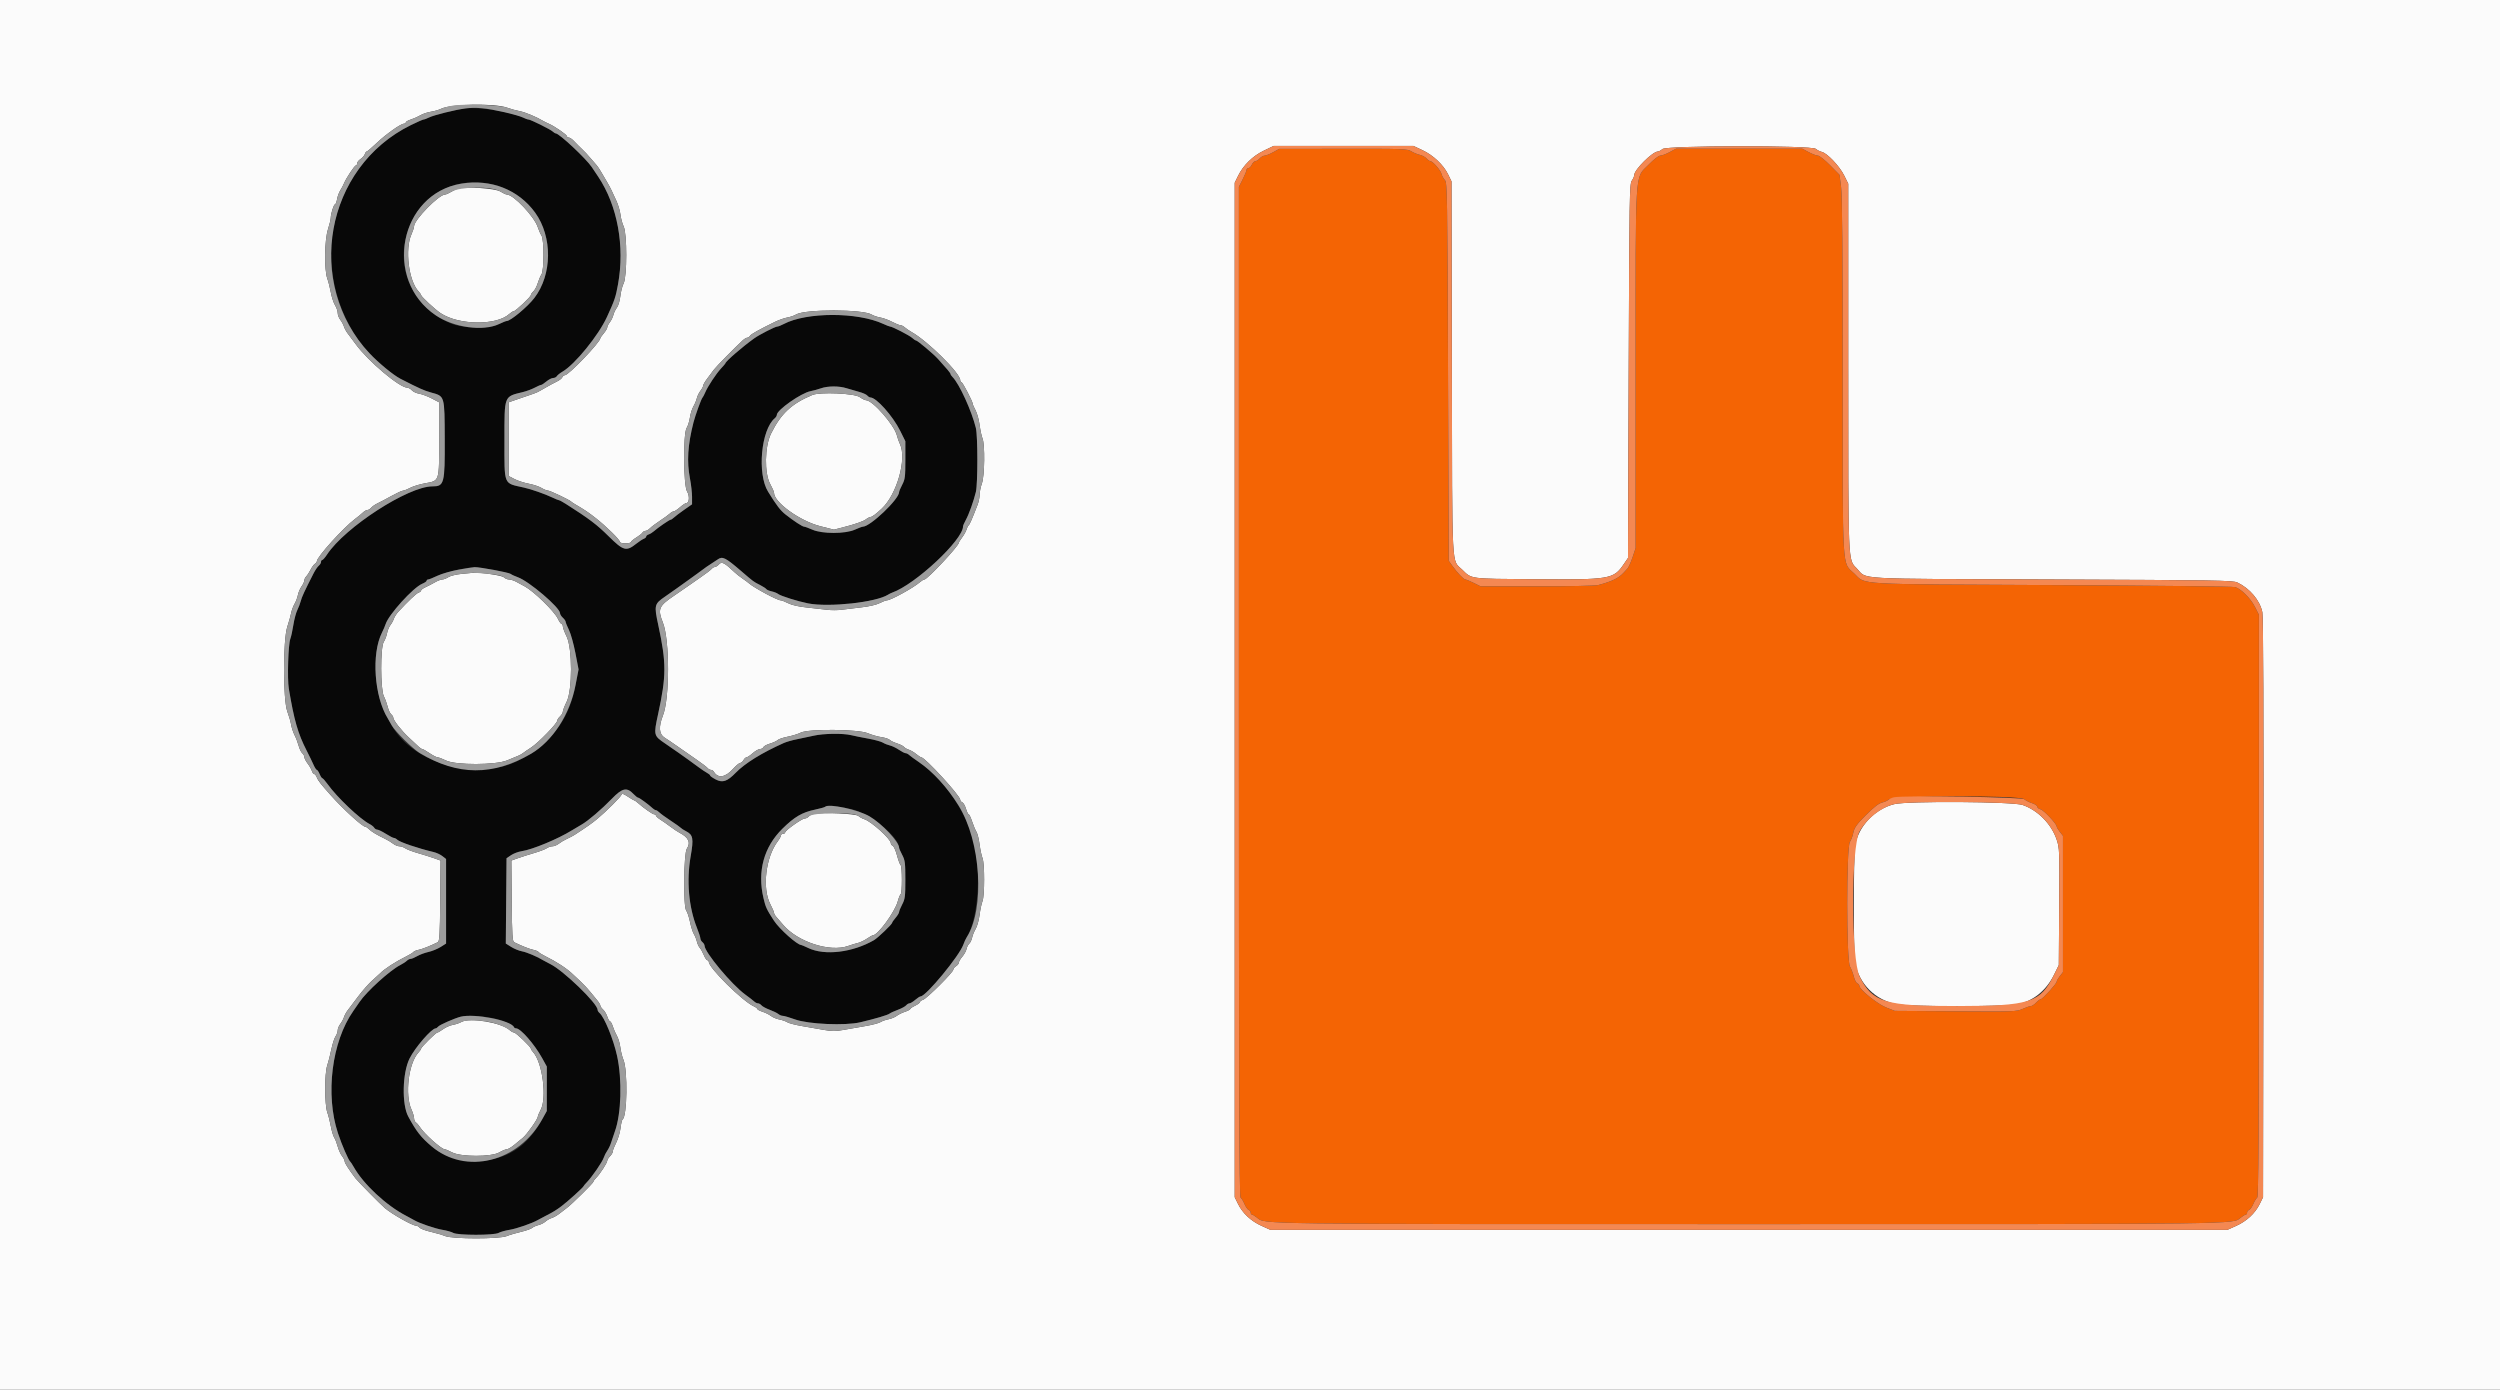<svg id="svg" version="1.1" xmlns="http://www.w3.org/2000/svg" xmlns:xlink="http://www.w3.org/1999/xlink" width="400" height="222.34" viewBox="0, 0, 400,222.34"><rect x="0" y="0" width="400" height="222.34" fill="#333333" stroke="none"/><g id="svgg"><path id="path0" d="M74.486 17.349 C 72.824 17.564,69.403 18.414,68.631 18.804 C 68.285 18.979,67.904 19.122,67.784 19.122 C 67.665 19.122,66.747 19.524,65.746 20.016 C 52.912 26.321,49.026 42.723,57.530 54.692 C 58.819 56.507,62.418 59.757,64.084 60.610 C 67.080 62.145,67.836 62.485,68.937 62.790 C 71.188 63.414,71.129 63.218,71.159 70.266 C 71.188 77.414,71.081 77.821,69.166 77.821 C 65.311 77.821,55.224 84.351,52.335 88.717 C 52.012 89.206,51.661 89.605,51.555 89.605 C 51.449 89.605,51.362 89.743,51.362 89.912 C 51.362 90.080,51.201 90.352,51.003 90.515 C 50.806 90.679,50.431 91.231,50.170 91.743 C 48.739 94.543,48.267 95.563,48.123 96.165 C 48.035 96.531,47.789 97.182,47.575 97.610 C 47.362 98.038,47.076 99.106,46.940 99.985 C 46.804 100.863,46.587 101.862,46.456 102.205 C 46.117 103.097,45.948 108.593,46.211 110.172 C 47.054 115.228,47.673 117.383,49.051 120.067 C 49.459 120.862,49.957 121.887,50.157 122.346 C 50.357 122.804,50.598 123.180,50.692 123.180 C 50.786 123.180,50.988 123.480,51.140 123.847 C 51.291 124.213,51.487 124.514,51.573 124.514 C 51.660 124.514,52.037 124.939,52.411 125.459 C 53.947 127.592,57.579 131.040,59.144 131.850 C 59.450 132.009,59.780 132.274,59.878 132.439 C 59.975 132.605,60.197 132.740,60.370 132.740 C 60.543 132.740,61.158 133.041,61.737 133.407 C 62.315 133.774,62.899 134.074,63.034 134.074 C 63.169 134.074,63.402 134.197,63.551 134.346 C 63.943 134.738,66.914 135.747,69.398 136.332 C 69.841 136.437,70.466 136.729,70.788 136.982 L 71.373 137.442 71.373 144.205 L 71.373 150.967 70.493 151.523 C 70.009 151.828,69.133 152.185,68.547 152.316 C 67.961 152.447,67.151 152.748,66.747 152.986 C 66.342 153.224,65.874 153.419,65.706 153.419 C 65.539 153.419,65.264 153.556,65.097 153.723 C 64.929 153.891,64.447 154.205,64.025 154.421 C 62.390 155.257,58.646 158.654,57.531 160.311 C 57.326 160.617,56.876 161.267,56.532 161.757 C 53.084 166.659,52.023 175.122,54.079 181.323 C 54.705 183.212,55.757 185.636,56.056 185.881 C 56.130 185.942,56.360 186.292,56.565 186.659 C 58.145 189.477,61.824 192.905,65.036 194.554 C 65.525 194.805,66.076 195.105,66.259 195.219 C 66.996 195.679,69.636 196.584,70.792 196.772 C 71.467 196.882,72.249 197.103,72.530 197.263 C 73.242 197.669,79.065 197.669,79.777 197.263 C 80.058 197.103,80.856 196.879,81.551 196.766 C 82.679 196.582,85.155 195.723,86.048 195.204 C 86.231 195.098,86.782 194.805,87.271 194.554 C 88.495 193.926,88.974 193.634,89.832 192.992 C 90.764 192.296,93.248 190.054,93.352 189.815 C 93.395 189.717,93.599 189.466,93.805 189.259 C 94.672 188.389,96.397 185.885,96.616 185.181 C 96.706 184.894,96.954 184.408,97.169 184.102 C 97.384 183.797,97.665 183.196,97.793 182.768 C 97.922 182.340,98.182 181.567,98.371 181.051 C 99.406 178.226,99.568 172.776,98.731 168.945 C 98.149 166.279,96.685 162.707,95.913 162.066 C 95.746 161.927,95.609 161.697,95.609 161.555 C 95.609 160.562,90.145 155.286,88.052 154.257 C 87.623 154.046,87.121 153.779,86.937 153.664 C 86.019 153.089,84.285 152.352,83.517 152.212 C 83.043 152.125,82.266 151.808,81.791 151.508 L 80.927 150.963 80.986 144.140 L 81.045 137.316 81.773 136.826 C 82.173 136.556,82.924 136.273,83.440 136.196 C 85.167 135.941,89.249 134.249,91.495 132.858 C 91.984 132.555,92.680 132.142,93.040 131.940 C 94.068 131.363,96.246 129.505,97.891 127.802 C 99.576 126.057,100.297 125.907,101.393 127.074 C 101.678 127.378,102.000 127.626,102.108 127.626 C 102.291 127.626,103.771 128.712,104.457 129.350 C 104.622 129.503,104.842 129.628,104.947 129.628 C 105.052 129.628,105.303 129.792,105.504 129.994 C 105.705 130.195,106.531 130.794,107.339 131.325 C 108.147 131.856,108.865 132.366,108.934 132.459 C 109.004 132.553,109.361 132.783,109.728 132.971 C 110.901 133.572,111.009 134.131,110.508 136.995 C 109.823 140.911,110.194 145.156,111.510 148.445 C 111.814 149.204,112.062 149.971,112.062 150.150 C 112.062 150.328,112.212 150.598,112.396 150.750 C 112.579 150.903,112.729 151.150,112.729 151.301 C 112.729 152.342,117.068 157.548,119.267 159.145 C 119.890 159.598,120.532 160.096,120.694 160.251 C 120.856 160.407,121.119 160.534,121.278 160.534 C 121.438 160.534,121.689 160.678,121.836 160.855 C 121.983 161.032,122.570 161.350,123.141 161.560 C 123.713 161.771,124.338 162.076,124.531 162.239 C 124.724 162.402,125.051 162.535,125.258 162.535 C 125.465 162.535,126.357 162.796,127.242 163.116 C 129.341 163.875,135.247 164.131,137.632 163.567 C 140.100 162.983,142.020 162.415,142.334 162.175 C 142.499 162.048,143.102 161.772,143.673 161.561 C 144.245 161.350,144.832 161.032,144.979 160.855 C 145.126 160.678,145.368 160.534,145.518 160.534 C 145.667 160.534,146.080 160.284,146.436 159.978 C 146.791 159.672,147.177 159.422,147.295 159.422 C 148.154 159.421,153.532 152.899,154.142 151.117 C 154.274 150.732,154.514 150.211,154.675 149.960 C 156.686 146.834,157.100 137.991,155.452 133.352 C 153.818 128.751,150.565 124.347,147.023 121.937 C 146.322 121.460,145.615 120.944,145.454 120.790 C 145.292 120.637,145.040 120.511,144.894 120.511 C 144.748 120.511,144.267 120.266,143.827 119.967 C 143.386 119.667,142.737 119.355,142.385 119.273 C 142.033 119.191,141.526 118.988,141.258 118.821 C 140.990 118.654,139.940 118.366,138.924 118.182 C 137.907 117.998,136.676 117.749,136.187 117.628 C 134.888 117.308,131.751 117.351,130.198 117.710 C 129.456 117.882,128.249 118.138,127.515 118.280 C 126.782 118.421,125.831 118.693,125.403 118.884 C 121.919 120.439,119.201 122.119,117.732 123.628 C 116.353 125.043,115.621 125.290,114.515 124.714 C 114.022 124.457,113.619 124.172,113.619 124.082 C 113.619 123.992,113.394 123.800,113.118 123.656 C 112.843 123.512,112.218 123.092,111.729 122.723 C 111.240 122.354,110.489 121.806,110.061 121.505 C 109.633 121.204,108.969 120.732,108.585 120.457 C 108.202 120.181,107.224 119.505,106.413 118.955 C 104.580 117.711,104.561 117.632,105.294 114.264 C 106.628 108.140,106.631 106.063,105.317 99.984 C 104.638 96.843,104.688 96.632,106.394 95.465 C 107.084 94.994,107.987 94.358,108.401 94.052 C 108.815 93.747,109.512 93.246,109.950 92.941 C 110.388 92.635,111.083 92.135,111.493 91.829 C 112.874 90.801,113.425 90.410,113.827 90.174 C 114.047 90.045,114.502 89.744,114.839 89.507 C 115.600 88.969,116.056 89.194,118.550 91.337 C 120.649 93.140,120.523 93.046,121.577 93.584 C 122.075 93.838,122.540 94.140,122.611 94.254 C 122.682 94.369,123.064 94.532,123.460 94.616 C 123.856 94.700,124.330 94.891,124.514 95.040 C 124.897 95.351,127.659 96.219,129.294 96.542 C 132.612 97.197,140.161 96.376,142.079 95.152 C 142.262 95.035,142.563 94.885,142.746 94.820 C 146.475 93.494,154.086 86.376,154.086 84.214 C 154.086 84.094,154.286 83.632,154.531 83.188 C 155.030 82.282,155.769 80.222,156.138 78.710 C 156.454 77.412,156.454 69.780,156.138 68.482 C 155.470 65.746,153.484 61.401,152.408 60.325 C 152.230 60.147,152.084 59.931,152.084 59.845 C 152.084 59.695,151.486 58.976,150.081 57.437 C 149.301 56.583,146.792 54.475,146.556 54.475 C 146.463 54.475,146.193 54.295,145.956 54.075 C 145.527 53.676,142.763 52.251,142.419 52.251 C 142.320 52.251,141.828 52.060,141.325 51.827 C 137.203 49.913,129.043 49.921,125.406 51.842 C 124.980 52.067,124.511 52.251,124.364 52.251 C 124.029 52.251,121.502 53.544,120.669 54.141 C 118.756 55.513,116.064 57.849,116.064 58.137 C 116.064 58.176,115.753 58.541,115.371 58.950 C 114.577 59.800,113.238 61.832,112.826 62.813 C 112.672 63.180,112.475 63.551,112.388 63.637 C 112.201 63.823,111.240 66.477,110.956 67.593 C 110.040 71.190,109.874 73.840,110.395 76.562 C 110.578 77.521,110.728 78.841,110.728 79.496 L 110.728 80.687 109.450 81.581 C 108.747 82.073,108.013 82.629,107.819 82.816 C 107.625 83.004,107.392 83.157,107.300 83.157 C 107.108 83.157,105.282 84.413,104.635 84.989 C 104.397 85.202,104.019 85.434,103.796 85.504 C 103.573 85.575,103.391 85.730,103.391 85.847 C 103.391 85.965,103.216 86.127,103.002 86.207 C 102.788 86.286,102.254 86.637,101.815 86.986 C 100.198 88.273,99.751 88.152,97.359 85.780 C 95.499 83.934,94.233 82.978,90.555 80.642 C 90.038 80.313,89.544 80.044,89.458 80.044 C 89.372 80.044,88.894 79.851,88.397 79.614 C 87.171 79.031,85.040 78.284,83.824 78.012 C 80.498 77.267,80.712 77.791,80.712 70.380 C 80.712 63.203,80.605 63.478,83.670 62.728 C 84.258 62.584,85.107 62.269,85.557 62.028 C 86.007 61.787,86.462 61.590,86.568 61.590 C 86.675 61.590,87.059 61.340,87.422 61.034 C 87.786 60.728,88.270 60.478,88.500 60.478 C 88.729 60.478,88.996 60.345,89.094 60.183 C 89.192 60.020,89.590 59.703,89.979 59.477 C 91.983 58.313,95.760 53.671,97.122 50.695 C 98.349 48.016,98.502 47.564,98.878 45.513 C 99.996 39.404,98.795 32.873,95.706 28.264 C 95.347 27.727,94.889 27.043,94.688 26.742 C 93.781 25.385,89.468 21.345,88.926 21.345 C 88.828 21.345,88.616 21.217,88.454 21.060 C 88.097 20.714,84.889 19.122,84.548 19.122 C 84.415 19.122,84.022 18.979,83.676 18.806 C 81.891 17.909,76.619 17.073,74.486 17.349 M78.524 29.439 C 81.234 29.958,83.957 31.715,85.622 34.019 C 88.422 37.893,88.366 43.938,85.496 47.679 C 84.402 49.105,81.690 51.362,81.071 51.362 C 80.950 51.362,80.395 51.583,79.838 51.853 C 78.236 52.628,74.020 52.568,72.114 51.743 C 58.898 46.021,64.438 26.744,78.524 29.439 M135.456 62.118 C 135.980 62.286,136.882 62.549,137.461 62.702 C 138.040 62.854,138.627 63.117,138.767 63.285 C 138.906 63.453,139.133 63.592,139.271 63.593 C 140.216 63.601,142.849 66.553,144.029 68.927 L 144.858 70.595 144.858 73.596 C 144.858 76.279,144.805 76.699,144.358 77.550 C 144.083 78.073,143.858 78.607,143.858 78.736 C 143.858 79.862,139.239 84.269,138.060 84.269 C 137.934 84.269,137.360 84.483,136.786 84.745 C 135.265 85.438,131.541 85.442,129.988 84.751 C 129.392 84.486,128.797 84.269,128.666 84.269 C 128.386 84.269,127.009 83.370,125.685 82.323 C 124.854 81.665,124.247 80.871,122.883 78.659 C 121.122 75.805,121.773 68.739,123.965 66.920 C 124.144 66.771,124.291 66.527,124.291 66.377 C 124.291 65.603,128.188 62.867,129.691 62.585 C 130.135 62.501,130.878 62.298,131.341 62.132 C 132.441 61.740,134.260 61.734,135.456 62.118 M78.912 91.165 C 80.306 91.409,81.566 91.707,81.710 91.827 C 81.855 91.947,82.365 92.184,82.845 92.353 C 84.638 92.986,89.605 97.219,89.605 98.115 C 89.605 98.289,89.805 98.611,90.050 98.833 C 90.295 99.054,90.498 99.345,90.502 99.479 C 90.505 99.613,90.746 100.206,91.036 100.798 C 91.326 101.390,91.790 103.051,92.067 104.490 L 92.571 107.106 92.081 109.640 C 91.264 113.859,89.602 116.762,86.473 119.438 C 85.317 120.427,85.207 120.498,83.133 121.600 C 76.557 125.096,66.072 122.259,62.678 116.064 C 62.444 115.636,62.159 115.136,62.046 114.953 C 59.866 111.436,59.402 104.612,61.111 101.224 C 61.343 100.765,61.605 100.155,61.694 99.868 C 62.165 98.347,66.104 94.002,67.558 93.400 C 67.944 93.240,68.260 93.021,68.260 92.914 C 68.260 92.806,68.366 92.718,68.496 92.718 C 68.626 92.718,69.301 92.448,69.997 92.118 C 71.078 91.605,74.484 90.816,75.931 90.744 C 76.176 90.732,77.517 90.921,78.912 91.165 M136.326 129.480 C 139.272 130.183,143.858 133.938,143.858 135.646 C 143.858 135.753,144.083 136.268,144.358 136.791 C 144.805 137.642,144.858 138.062,144.858 140.745 C 144.858 143.427,144.805 143.848,144.358 144.698 C 144.083 145.222,143.858 145.772,143.857 145.921 C 143.857 146.070,143.607 146.483,143.302 146.838 C 142.996 147.194,142.746 147.554,142.746 147.638 C 142.746 147.872,140.452 150.072,139.839 150.426 C 136.422 152.398,131.968 152.937,129.352 151.695 C 128.773 151.420,128.246 151.195,128.182 151.195 C 127.555 151.195,124.688 148.634,123.827 147.304 C 122.645 145.479,122.500 145.167,122.155 143.695 C 121.150 139.417,122.210 135.529,125.181 132.597 C 127.108 130.694,128.341 129.973,130.402 129.541 C 131.213 129.371,131.945 129.163,132.028 129.080 C 132.253 128.855,134.638 129.077,136.326 129.480 M80.600 163.420 C 81.456 163.816,82.190 164.229,82.231 164.338 C 82.272 164.447,82.429 164.536,82.581 164.536 C 83.301 164.536,85.528 167.087,86.765 169.330 L 87.493 170.650 87.490 174.208 L 87.487 177.765 86.770 179.061 C 84.695 182.811,82.215 184.779,78.626 185.521 C 75.178 186.234,71.421 185.414,69.083 183.439 C 67.360 181.984,66.612 181.030,65.320 178.645 C 64.268 176.702,64.379 171.674,65.525 169.368 C 66.405 167.597,69.055 164.536,69.708 164.536 C 69.802 164.536,69.990 164.403,70.126 164.242 C 70.360 163.962,72.756 162.912,73.708 162.672 C 75.221 162.290,79.060 162.707,80.600 163.420 " stroke="none" fill="#080808" fill-rule="evenodd"></path><path id="path1" d="M0.000 111.173 L 0.000 222.346 200.000 222.346 L 400.000 222.346 400.000 111.173 L 400.000 0.000 200.000 0.000 L 0.000 0.000 0.000 111.173 M81.156 17.232 C 81.707 17.436,82.607 17.685,83.157 17.786 C 84.019 17.944,85.828 18.701,86.937 19.367 C 87.121 19.477,87.521 19.674,87.827 19.805 C 88.705 20.180,90.717 21.570,90.717 21.802 C 90.717 21.918,90.849 22.012,91.010 22.012 C 91.172 22.012,91.517 22.237,91.778 22.513 C 92.277 23.040,92.641 23.404,93.118 23.853 C 93.575 24.283,93.897 24.628,94.564 25.403 C 94.906 25.800,95.318 26.276,95.480 26.459 C 95.641 26.643,95.943 27.093,96.151 27.460 C 96.359 27.827,96.770 28.527,97.065 29.016 C 97.360 29.505,97.711 30.156,97.846 30.461 C 97.981 30.767,98.328 31.518,98.618 32.129 C 98.907 32.740,99.205 33.741,99.279 34.352 C 99.353 34.964,99.583 35.814,99.790 36.242 C 100.344 37.389,100.342 44.239,99.787 45.319 C 99.578 45.725,99.340 46.653,99.257 47.383 C 99.174 48.121,98.929 48.935,98.706 49.219 C 98.485 49.500,98.233 50.022,98.146 50.379 C 98.058 50.736,97.802 51.267,97.576 51.559 C 97.350 51.850,97.165 52.218,97.165 52.375 C 97.165 52.533,96.915 52.959,96.609 53.322 C 96.304 53.686,96.053 54.043,96.053 54.116 C 96.053 54.731,90.977 60.033,90.389 60.033 C 90.229 60.033,90.041 60.180,89.972 60.360 C 89.903 60.539,89.517 60.844,89.115 61.037 C 88.712 61.229,87.882 61.677,87.271 62.032 C 85.908 62.822,85.964 62.796,84.603 63.258 C 83.991 63.466,83.017 63.801,82.438 64.002 L 81.384 64.369 81.382 70.266 L 81.379 76.163 82.324 76.652 C 82.843 76.922,83.869 77.255,84.603 77.393 C 85.336 77.531,86.249 77.834,86.630 78.066 C 87.011 78.298,87.479 78.488,87.668 78.488 C 87.993 78.488,91.144 79.985,91.384 80.254 C 91.445 80.322,91.753 80.528,92.068 80.712 C 93.533 81.564,94.187 82.006,95.364 82.935 C 97.043 84.260,99.166 86.350,99.166 86.676 C 99.166 86.832,99.524 86.937,100.056 86.937 C 100.545 86.937,100.945 86.845,100.945 86.733 C 100.945 86.621,101.320 86.301,101.779 86.023 C 102.237 85.744,102.693 85.386,102.790 85.226 C 102.888 85.067,103.109 84.936,103.282 84.936 C 103.455 84.936,103.775 84.750,103.994 84.523 C 104.212 84.297,104.942 83.748,105.614 83.304 C 106.287 82.860,106.996 82.345,107.189 82.160 C 107.383 81.975,107.655 81.823,107.793 81.823 C 107.931 81.823,108.386 81.523,108.804 81.156 C 109.222 80.789,109.674 80.489,109.808 80.489 C 110.291 80.489,110.363 79.348,109.926 78.626 C 109.339 77.657,109.286 69.354,109.862 68.473 C 110.058 68.172,110.292 67.426,110.382 66.815 C 110.471 66.203,110.723 65.403,110.941 65.036 C 111.160 64.669,111.407 64.077,111.492 63.720 C 111.576 63.362,111.839 62.824,112.076 62.522 C 112.313 62.221,112.507 61.852,112.507 61.702 C 112.507 61.551,112.804 61.040,113.166 60.564 C 113.529 60.089,114.004 59.453,114.222 59.151 C 114.573 58.667,117.626 55.561,118.852 54.443 C 119.101 54.216,119.421 54.030,119.563 54.030 C 119.706 54.030,119.902 53.897,120.000 53.735 C 120.167 53.458,121.339 52.801,123.977 51.506 C 124.599 51.201,125.499 50.882,125.978 50.798 C 126.457 50.714,127.078 50.501,127.359 50.324 C 128.742 49.456,138.081 49.463,139.469 50.333 C 139.743 50.505,140.362 50.715,140.845 50.800 C 141.329 50.885,142.178 51.196,142.734 51.492 C 143.289 51.787,143.886 52.029,144.061 52.029 C 144.236 52.029,144.555 52.188,144.770 52.383 C 144.985 52.578,145.458 52.903,145.821 53.106 C 148.425 54.560,153.641 59.719,153.641 60.840 C 153.641 61.008,153.726 61.145,153.829 61.145 C 154.019 61.145,155.642 64.262,155.642 64.626 C 155.642 64.733,155.846 65.200,156.095 65.665 C 156.343 66.129,156.634 67.178,156.740 67.996 C 156.845 68.814,157.053 69.783,157.202 70.150 C 157.611 71.163,157.545 76.138,157.106 77.349 C 156.912 77.884,156.749 78.684,156.744 79.127 C 156.739 79.571,156.599 80.283,156.433 80.712 C 155.530 83.048,155.140 83.945,154.985 84.046 C 154.890 84.107,154.737 84.408,154.646 84.714 C 154.554 85.019,154.240 85.588,153.949 85.977 C 153.657 86.367,153.419 86.748,153.419 86.824 C 153.419 87.332,148.378 92.718,147.903 92.718 C 147.778 92.718,147.442 92.922,147.156 93.172 C 146.152 94.049,142.507 96.053,141.916 96.053 C 141.751 96.053,141.219 96.256,140.733 96.504 C 140.206 96.773,139.021 97.045,137.796 97.180 C 136.666 97.303,135.242 97.476,134.630 97.563 C 134.019 97.651,132.968 97.650,132.296 97.561 C 131.623 97.472,130.164 97.308,129.054 97.195 C 127.788 97.067,126.693 96.816,126.117 96.522 C 125.612 96.264,125.064 96.053,124.899 96.053 C 124.381 96.053,120.645 94.048,119.852 93.345 C 119.673 93.186,119.194 92.830,118.788 92.555 C 118.382 92.279,117.828 91.845,117.558 91.588 C 115.909 90.030,115.485 89.807,115.059 90.277 C 114.841 90.519,114.539 90.717,114.390 90.717 C 114.240 90.717,114.003 90.856,113.862 91.025 C 113.722 91.194,112.898 91.820,112.032 92.415 C 111.166 93.010,110.180 93.696,109.841 93.941 C 109.501 94.186,108.637 94.782,107.919 95.266 C 105.384 96.977,105.196 97.421,106.070 99.638 C 107.161 102.407,107.163 111.707,106.073 114.472 C 105.356 116.290,105.444 117.472,106.337 118.023 C 106.734 118.268,107.710 118.930,108.505 119.493 C 109.300 120.056,110.623 120.978,111.445 121.540 C 112.267 122.103,113.055 122.702,113.195 122.872 C 113.336 123.041,113.584 123.180,113.746 123.180 C 113.908 123.180,114.121 123.315,114.219 123.481 C 114.867 124.578,116.036 124.408,117.272 123.037 C 117.752 122.504,118.274 122.068,118.431 122.068 C 118.588 122.068,118.824 121.868,118.955 121.623 C 119.086 121.379,119.301 121.178,119.434 121.178 C 119.566 121.178,120.016 120.878,120.434 120.511 C 120.852 120.145,121.380 119.844,121.607 119.844 C 121.834 119.844,122.071 119.713,122.132 119.553 C 122.194 119.393,122.670 119.134,123.192 118.978 C 123.713 118.821,124.267 118.567,124.422 118.412 C 124.577 118.257,125.302 118.012,126.034 117.868 C 126.766 117.724,127.699 117.434,128.107 117.224 C 129.330 116.595,137.325 116.664,138.855 117.317 C 139.466 117.577,140.441 117.859,141.020 117.941 C 141.600 118.024,142.203 118.221,142.360 118.379 C 142.518 118.536,143.045 118.792,143.530 118.946 C 144.016 119.100,144.514 119.351,144.637 119.503 C 144.760 119.655,145.110 119.858,145.415 119.954 C 145.720 120.049,146.253 120.364,146.598 120.653 C 146.944 120.942,147.311 121.178,147.415 121.178 C 147.996 121.178,153.641 127.338,153.641 127.972 C 153.641 128.123,153.785 128.301,153.962 128.369 C 154.139 128.437,154.405 128.898,154.553 129.393 C 154.702 129.889,154.899 130.295,154.992 130.295 C 155.085 130.295,155.335 130.820,155.547 131.462 C 155.759 132.104,156.068 132.838,156.233 133.093 C 156.399 133.348,156.624 134.248,156.733 135.094 C 156.842 135.940,157.053 136.932,157.202 137.298 C 157.557 138.177,157.554 143.300,157.198 144.191 C 157.052 144.558,156.843 145.545,156.735 146.384 C 156.626 147.222,156.347 148.223,156.114 148.607 C 155.881 148.991,155.623 149.623,155.541 150.012 C 155.458 150.401,155.254 150.834,155.086 150.973 C 154.918 151.112,154.722 151.497,154.649 151.829 C 154.576 152.161,154.269 152.720,153.967 153.071 C 153.666 153.423,153.419 153.844,153.419 154.007 C 153.419 154.171,153.218 154.429,152.974 154.582 C 152.729 154.735,152.529 154.988,152.529 155.144 C 152.529 155.552,148.291 159.774,147.693 159.962 C 147.418 160.048,147.193 160.214,147.193 160.330 C 147.193 160.446,146.843 160.708,146.415 160.912 C 145.987 161.116,145.636 161.357,145.636 161.447 C 145.636 161.537,145.261 161.733,144.803 161.883 C 144.344 162.032,143.745 162.329,143.471 162.542 C 143.196 162.755,142.606 162.998,142.160 163.082 C 141.713 163.166,141.136 163.371,140.879 163.538 C 140.622 163.705,139.511 163.995,138.410 164.181 C 137.310 164.367,135.734 164.644,134.908 164.795 C 133.720 165.013,133.095 165.014,131.907 164.799 C 131.081 164.649,129.506 164.374,128.407 164.188 C 127.307 164.002,126.206 163.719,125.961 163.559 C 125.715 163.400,125.149 163.201,124.703 163.118 C 124.257 163.035,123.656 162.785,123.369 162.561 C 123.081 162.338,122.471 162.032,122.012 161.883 C 121.554 161.733,121.178 161.535,121.178 161.441 C 121.178 161.348,120.921 161.155,120.606 161.011 C 118.794 160.186,113.396 154.847,113.396 153.880 C 113.396 153.749,113.298 153.641,113.177 153.641 C 113.056 153.641,112.802 153.269,112.613 152.815 C 112.423 152.361,112.129 151.836,111.960 151.648 C 111.791 151.460,111.582 151.006,111.497 150.639 C 111.412 150.272,111.198 149.741,111.021 149.457 C 110.844 149.174,110.563 148.293,110.397 147.499 C 110.231 146.706,109.962 145.896,109.800 145.701 C 109.303 145.102,109.384 136.575,109.894 135.796 C 110.543 134.805,110.166 133.986,108.717 133.237 C 108.417 133.082,107.771 132.651,107.282 132.280 C 106.793 131.908,106.067 131.400,105.670 131.150 C 105.272 130.900,104.947 130.605,104.947 130.495 C 104.947 130.385,104.822 130.294,104.669 130.292 C 104.413 130.290,102.927 129.247,102.001 128.419 C 101.787 128.228,101.560 128.071,101.496 128.071 C 101.432 128.071,100.965 127.797,100.458 127.461 C 99.747 126.990,99.512 126.922,99.432 127.161 C 99.314 127.516,97.042 129.785,95.587 131.002 C 94.741 131.709,93.895 132.305,91.931 133.579 C 91.691 133.734,91.147 134.020,90.721 134.215 C 90.295 134.409,89.706 134.757,89.412 134.989 C 89.119 135.220,88.664 135.409,88.402 135.409 C 88.140 135.409,87.728 135.546,87.487 135.714 C 87.246 135.883,86.348 136.225,85.492 136.475 C 84.636 136.725,83.459 137.100,82.876 137.308 L 81.817 137.687 81.876 144.139 C 81.925 149.612,81.985 150.616,82.268 150.756 C 83.480 151.353,84.704 151.840,85.323 151.969 C 85.719 152.051,86.098 152.208,86.166 152.318 C 86.233 152.427,86.710 152.724,87.224 152.979 C 89.050 153.880,90.682 154.946,91.629 155.856 C 91.825 156.044,92.375 156.558,92.852 156.999 C 93.329 157.439,94.019 158.172,94.386 158.627 C 94.753 159.082,95.278 159.722,95.553 160.049 C 95.828 160.377,96.053 160.754,96.053 160.888 C 96.053 161.022,96.250 161.309,96.490 161.527 C 96.730 161.744,97.038 162.260,97.174 162.673 C 97.310 163.086,97.506 163.424,97.610 163.424 C 97.713 163.424,97.918 163.799,98.064 164.258 C 98.211 164.717,98.506 165.392,98.721 165.759 C 98.935 166.126,99.176 166.945,99.256 167.580 C 99.335 168.215,99.559 169.115,99.754 169.580 C 100.457 171.264,100.351 178.642,99.617 179.096 C 99.520 179.156,99.372 179.781,99.288 180.486 C 99.204 181.191,98.892 182.241,98.595 182.820 C 98.298 183.398,98.054 184.024,98.054 184.209 C 98.054 184.395,97.854 184.747,97.610 184.992 C 97.365 185.236,97.163 185.561,97.161 185.714 C 97.156 186.055,96.009 187.828,95.393 188.446 C 95.145 188.695,94.942 188.979,94.942 189.077 C 94.942 189.277,91.508 192.666,90.687 193.276 C 90.398 193.491,89.861 193.903,89.494 194.191 C 89.127 194.478,88.577 194.789,88.271 194.881 C 87.966 194.973,87.515 195.230,87.271 195.451 C 87.026 195.672,86.526 195.925,86.159 196.011 C 85.792 196.098,85.338 196.302,85.149 196.465 C 84.961 196.628,84.151 196.913,83.350 197.099 C 82.549 197.285,81.530 197.588,81.087 197.773 C 79.920 198.261,72.379 198.258,71.209 197.769 C 70.760 197.581,69.719 197.275,68.897 197.087 C 68.074 196.900,67.282 196.604,67.137 196.428 C 66.991 196.253,66.740 196.109,66.579 196.109 C 65.991 196.109,62.782 194.304,61.590 193.303 C 60.904 192.727,57.239 189.009,56.867 188.511 C 55.699 186.949,55.142 186.074,55.142 185.802 C 55.142 185.634,54.951 185.254,54.718 184.958 C 54.486 184.662,54.177 183.982,54.033 183.448 C 53.889 182.913,53.637 182.266,53.472 182.010 C 53.307 181.754,53.064 180.945,52.931 180.211 C 52.798 179.477,52.545 178.477,52.369 177.988 C 51.927 176.761,51.914 171.784,52.350 170.491 C 52.527 169.967,52.822 168.813,53.005 167.925 C 53.189 167.038,53.495 166.090,53.685 165.819 C 53.875 165.548,54.030 165.112,54.030 164.850 C 54.030 164.588,54.216 164.135,54.444 163.843 C 54.672 163.552,54.936 163.063,55.031 162.757 C 55.126 162.451,55.398 161.951,55.634 161.645 C 55.871 161.340,56.632 160.333,57.326 159.408 C 58.020 158.483,59.038 157.333,59.589 156.851 C 60.139 156.370,60.689 155.870,60.812 155.741 C 61.470 155.044,63.314 153.852,65.083 152.979 C 65.597 152.724,66.074 152.427,66.141 152.318 C 66.209 152.208,66.588 152.051,66.984 151.969 C 67.603 151.840,68.827 151.353,70.039 150.756 C 70.322 150.616,70.381 149.612,70.431 144.139 L 70.490 137.687 69.431 137.310 C 68.848 137.103,67.682 136.736,66.839 136.494 C 65.995 136.253,65.098 135.910,64.844 135.732 C 64.589 135.554,64.167 135.409,63.905 135.409 C 63.643 135.409,63.188 135.220,62.895 134.989 C 62.601 134.757,62.012 134.402,61.586 134.198 C 60.305 133.586,59.436 133.064,59.041 132.669 C 58.836 132.464,58.587 132.296,58.489 132.296 C 58.011 132.296,54.947 129.514,52.918 127.237 C 51.244 125.359,50.881 124.892,50.678 124.359 C 50.571 124.077,50.388 123.847,50.271 123.847 C 50.154 123.847,49.987 123.621,49.900 123.346 C 49.813 123.071,49.506 122.536,49.218 122.158 C 48.929 121.780,48.694 121.317,48.694 121.129 C 48.694 120.942,48.544 120.664,48.361 120.512 C 48.178 120.360,47.917 119.823,47.781 119.318 C 47.645 118.812,47.353 118.049,47.132 117.621 C 46.911 117.193,46.663 116.442,46.580 115.953 C 46.497 115.464,46.223 114.514,45.971 113.841 C 45.268 111.965,45.266 102.426,45.967 100.278 C 46.227 99.483,46.507 98.482,46.590 98.054 C 46.673 97.626,46.917 96.976,47.132 96.609 C 47.347 96.242,47.586 95.609,47.662 95.201 C 47.738 94.793,48.002 94.177,48.247 93.832 C 48.493 93.488,48.694 93.053,48.694 92.866 C 48.694 92.680,48.831 92.390,48.998 92.223 C 49.166 92.055,49.480 91.573,49.696 91.151 C 49.911 90.729,50.225 90.304,50.391 90.206 C 50.558 90.108,50.695 89.925,50.695 89.800 C 50.695 89.130,54.952 84.417,56.802 83.037 C 57.287 82.675,57.862 82.204,58.080 81.990 C 58.299 81.776,58.615 81.601,58.783 81.601 C 58.952 81.601,59.227 81.435,59.395 81.233 C 59.563 81.031,60.000 80.725,60.367 80.554 C 60.734 80.383,61.734 79.854,62.590 79.379 C 63.446 78.905,64.298 78.510,64.484 78.502 C 64.669 78.494,65.186 78.292,65.634 78.052 C 66.081 77.812,67.120 77.492,67.942 77.340 C 70.357 76.896,70.261 77.186,70.261 70.275 L 70.260 64.369 69.075 63.750 C 68.422 63.409,67.527 63.071,67.084 62.999 C 66.641 62.928,66.108 62.681,65.901 62.452 C 65.693 62.222,65.363 62.033,65.168 62.030 C 63.909 62.016,58.873 57.769,56.918 55.072 C 56.491 54.484,55.931 53.733,55.672 53.405 C 55.414 53.076,55.125 52.557,55.030 52.251 C 54.936 51.946,54.672 51.457,54.444 51.165 C 54.216 50.873,54.030 50.385,54.030 50.080 C 54.030 49.774,53.838 49.212,53.604 48.831 C 53.369 48.450,53.067 47.538,52.933 46.804 C 52.799 46.070,52.545 45.069,52.369 44.580 C 51.855 43.153,51.917 38.428,52.474 36.687 C 52.718 35.921,52.918 35.095,52.918 34.850 C 52.918 34.202,53.403 32.685,53.610 32.685 C 53.708 32.685,53.853 32.310,53.934 31.851 C 54.014 31.392,54.244 30.767,54.444 30.461 C 54.644 30.156,54.910 29.655,55.034 29.350 C 55.375 28.512,56.738 26.459,56.954 26.459 C 57.058 26.459,57.143 26.311,57.143 26.131 C 57.143 25.950,57.389 25.641,57.690 25.444 C 57.991 25.247,58.298 24.894,58.372 24.660 C 58.446 24.427,58.585 24.236,58.680 24.236 C 58.776 24.236,59.494 23.624,60.277 22.876 C 61.744 21.475,64.124 19.789,64.636 19.789 C 64.795 19.789,64.925 19.696,64.925 19.584 C 64.925 19.471,65.300 19.259,65.759 19.112 C 66.217 18.965,66.897 18.662,67.270 18.438 C 67.642 18.213,68.393 17.961,68.937 17.878 C 69.482 17.794,70.206 17.586,70.545 17.414 C 72.133 16.614,79.161 16.493,81.156 17.232 M227.586 24.021 C 229.310 24.827,230.954 26.379,231.698 27.904 L 232.240 29.016 232.299 58.802 C 232.365 92.267,232.218 89.433,233.977 91.168 C 235.482 92.652,235.095 92.600,245.247 92.677 C 257.715 92.772,258.154 92.698,259.839 90.214 L 260.478 89.272 260.589 59.366 C 260.693 31.347,260.725 29.426,261.089 28.911 C 261.304 28.609,261.479 28.200,261.479 28.003 C 261.479 27.154,264.421 24.236,265.277 24.236 C 265.431 24.236,265.750 24.061,265.987 23.847 C 266.621 23.272,289.870 23.244,290.527 23.817 C 290.754 24.014,291.191 24.235,291.498 24.308 C 292.359 24.511,294.326 26.586,295.060 28.065 L 295.720 29.395 295.720 58.600 C 295.720 90.635,295.672 89.489,297.059 90.918 C 298.854 92.768,295.831 92.593,328.293 92.718 C 354.618 92.819,357.268 92.862,357.977 93.198 C 359.979 94.148,361.579 96.046,361.976 97.943 C 362.134 98.701,362.189 113.780,362.149 145.303 L 362.090 191.551 361.552 192.644 C 360.819 194.133,359.476 195.381,357.789 196.141 L 356.379 196.776 279.822 196.776 L 203.265 196.776 201.855 196.141 C 200.168 195.381,198.825 194.133,198.092 192.644 L 197.554 191.551 197.554 110.395 L 197.554 29.238 198.100 28.127 C 198.934 26.426,200.440 24.955,202.223 24.099 L 203.780 23.351 214.962 23.349 L 226.144 23.346 227.586 24.021 M73.287 30.165 C 73.056 30.230,72.556 30.473,72.175 30.705 C 71.795 30.937,71.360 31.127,71.208 31.128 C 70.220 31.131,66.267 35.169,66.254 36.189 C 66.251 36.402,66.063 36.986,65.835 37.488 C 64.766 39.843,65.384 44.915,66.945 46.596 C 67.179 46.848,67.371 47.122,67.371 47.205 C 67.371 47.445,69.630 49.538,70.514 50.117 C 73.461 52.048,79.442 52.106,81.504 50.224 C 81.757 49.994,82.059 49.805,82.176 49.805 C 82.471 49.805,84.936 47.487,84.936 47.209 C 84.936 47.085,85.121 46.817,85.347 46.612 C 85.572 46.408,85.884 45.818,86.039 45.301 C 86.194 44.784,86.459 44.164,86.629 43.921 C 87.058 43.308,87.064 38.304,86.635 37.681 C 86.469 37.440,86.204 36.843,86.046 36.354 C 85.500 34.659,82.159 31.131,81.099 31.128 C 80.947 31.127,80.472 30.905,80.044 30.635 C 79.270 30.146,74.528 29.816,73.287 30.165 M129.961 63.204 C 126.642 64.596,124.954 66.175,123.370 69.372 C 122.345 71.440,122.278 75.720,123.244 77.465 C 123.575 78.064,123.847 78.689,123.847 78.855 C 123.847 80.377,127.996 83.368,131.254 84.194 L 133.437 84.747 135.695 84.152 C 136.938 83.824,138.195 83.366,138.490 83.134 C 138.785 82.902,139.148 82.713,139.297 82.713 C 139.528 82.713,140.145 82.252,141.078 81.381 C 143.491 79.131,145.111 73.421,144.002 71.075 C 143.819 70.689,143.599 70.072,143.513 69.705 C 143.121 68.035,139.629 64.036,138.563 64.036 C 138.395 64.036,137.941 63.811,137.556 63.537 C 136.704 62.930,131.192 62.688,129.961 63.204 M73.901 91.818 C 73.017 91.900,72.062 92.131,71.741 92.341 C 71.425 92.549,70.986 92.718,70.766 92.718 C 70.546 92.718,70.017 92.920,69.591 93.167 C 69.165 93.414,68.491 93.765,68.093 93.948 C 67.696 94.131,67.371 94.373,67.371 94.485 C 67.371 94.597,67.196 94.745,66.982 94.813 C 66.632 94.924,65.237 96.242,63.735 97.881 C 63.430 98.213,63.109 98.713,63.022 98.992 C 62.934 99.271,62.688 99.724,62.474 99.998 C 62.260 100.272,62.016 100.862,61.932 101.309 C 61.848 101.756,61.612 102.378,61.407 102.691 C 60.849 103.542,60.859 110.305,61.420 111.412 C 61.632 111.831,61.907 112.587,62.033 113.092 C 62.158 113.598,62.409 114.136,62.592 114.287 C 62.774 114.439,62.924 114.681,62.924 114.825 C 62.924 115.246,64.245 116.925,65.452 118.039 C 66.064 118.604,66.746 119.241,66.968 119.455 C 67.189 119.669,67.456 119.844,67.560 119.844 C 67.664 119.844,68.189 120.143,68.727 120.507 C 69.265 120.872,69.849 121.172,70.024 121.174 C 70.200 121.177,70.800 121.404,71.358 121.679 C 72.907 122.442,79.332 122.426,81.156 121.654 C 81.829 121.370,82.608 121.047,82.888 120.936 C 83.167 120.826,83.518 120.633,83.666 120.507 C 83.814 120.380,84.401 119.977,84.971 119.609 C 86.124 118.865,89.161 115.745,89.161 115.304 C 89.161 115.149,89.361 114.841,89.605 114.619 C 89.850 114.398,90.051 114.057,90.052 113.862 C 90.053 113.667,90.328 112.957,90.662 112.285 C 91.591 110.417,91.587 103.726,90.656 101.834 C 90.325 101.162,90.053 100.436,90.052 100.222 C 90.051 100.008,89.961 99.833,89.853 99.833 C 89.745 99.833,89.479 99.458,89.262 98.999 C 88.703 97.815,85.409 94.602,83.955 93.822 C 83.578 93.619,82.968 93.289,82.601 93.087 C 82.235 92.886,81.716 92.720,81.450 92.720 C 81.184 92.719,80.806 92.559,80.611 92.364 C 80.310 92.062,76.708 91.536,75.709 91.647 C 75.586 91.661,74.773 91.738,73.901 91.818 M303.096 128.661 C 300.007 129.403,297.328 132.222,296.837 135.248 C 296.546 137.045,296.541 152.554,296.832 154.087 C 297.466 157.432,300.058 160.014,303.428 160.659 C 305.648 161.084,320.397 161.095,322.747 160.674 C 325.252 160.225,327.394 158.507,328.662 155.929 L 329.405 154.419 329.471 145.081 C 329.535 136.029,329.522 135.699,329.060 134.328 C 328.222 131.842,326.053 129.636,323.624 128.799 C 322.032 128.251,305.274 128.138,303.096 128.661 M130.255 130.218 C 129.928 130.275,129.540 130.465,129.394 130.641 C 129.248 130.818,128.961 130.962,128.755 130.962 C 128.311 130.962,125.625 132.872,125.625 133.188 C 125.625 133.309,125.475 133.407,125.292 133.407 C 125.108 133.407,124.958 133.523,124.958 133.664 C 124.958 133.806,124.724 134.231,124.437 134.609 C 122.512 137.150,121.925 142.126,123.250 144.668 C 123.578 145.297,123.847 145.923,123.847 146.058 C 123.847 146.193,124.022 146.498,124.236 146.735 C 124.450 146.972,124.925 147.522,125.292 147.958 C 127.608 150.710,132.807 152.399,135.719 151.345 C 136.221 151.164,136.919 150.950,137.272 150.871 C 137.624 150.792,138.272 150.483,138.713 150.183 C 139.153 149.884,139.589 149.639,139.680 149.639 C 140.451 149.639,143.183 145.908,143.632 144.241 C 143.790 143.657,144.005 143.126,144.111 143.061 C 144.364 142.904,144.359 138.583,144.105 138.426 C 143.997 138.359,143.734 137.658,143.520 136.869 C 143.306 136.079,142.995 135.381,142.828 135.317 C 142.660 135.253,142.524 135.061,142.524 134.890 C 142.524 134.241,139.383 131.407,138.299 131.078 C 137.993 130.985,137.560 130.748,137.335 130.550 C 136.928 130.192,131.798 129.951,130.255 130.218 M73.819 163.521 C 73.513 163.697,72.897 163.905,72.451 163.982 C 72.004 164.060,71.309 164.366,70.907 164.663 C 70.504 164.960,70.088 165.203,69.981 165.203 C 69.745 165.203,67.371 167.553,67.371 167.787 C 67.371 167.878,67.179 168.160,66.945 168.413 C 65.375 170.103,64.756 175.145,65.829 177.508 C 66.060 178.016,66.251 178.653,66.254 178.922 C 66.257 179.191,66.387 179.491,66.542 179.589 C 66.698 179.687,66.986 180.019,67.182 180.328 C 67.863 181.401,70.629 183.880,71.146 183.880 C 71.281 183.880,71.812 184.103,72.327 184.375 C 73.736 185.120,78.633 185.123,79.890 184.380 C 80.356 184.105,80.893 183.880,81.084 183.880 C 81.275 183.880,81.794 183.580,82.239 183.213 C 82.683 182.846,83.321 182.320,83.657 182.045 C 84.313 181.508,86.048 179.054,86.048 178.663 C 86.048 178.533,86.253 178.042,86.505 177.573 C 87.531 175.659,86.793 169.999,85.303 168.353 C 85.101 168.130,84.936 167.874,84.936 167.783 C 84.936 167.503,82.534 165.203,82.241 165.203 C 82.088 165.203,81.757 165.016,81.504 164.787 C 80.204 163.609,75.121 162.772,73.819 163.521 " stroke="none" fill="#fbfbfb" fill-rule="evenodd"></path><path id="path2" d="M203.689 24.363 C 203.150 24.660,202.541 24.903,202.334 24.903 C 202.128 24.903,201.778 25.103,201.556 25.347 C 201.335 25.592,201.017 25.792,200.850 25.792 C 200.683 25.792,200.432 26.042,200.293 26.348 C 200.154 26.654,199.906 26.904,199.742 26.904 C 199.578 26.904,199.444 27.034,199.444 27.194 C 199.444 27.353,199.169 28.028,198.833 28.695 L 198.221 29.906 198.221 110.681 C 198.221 173.681,198.280 191.493,198.491 191.622 C 198.639 191.714,198.917 192.165,199.109 192.624 C 199.301 193.084,199.605 193.517,199.785 193.585 C 199.964 193.654,200.111 193.850,200.111 194.020 C 200.111 194.191,200.198 194.330,200.304 194.330 C 200.409 194.330,200.781 194.555,201.130 194.830 C 202.478 195.893,199.781 195.858,279.822 195.858 C 359.863 195.858,357.166 195.893,358.514 194.830 C 358.863 194.555,359.235 194.330,359.341 194.330 C 359.447 194.330,359.533 194.191,359.533 194.020 C 359.533 193.850,359.680 193.654,359.860 193.585 C 360.039 193.517,360.343 193.084,360.535 192.624 C 360.727 192.165,361.006 191.714,361.154 191.622 C 361.363 191.493,361.423 181.111,361.423 144.904 L 361.423 98.353 360.794 97.111 C 360.095 95.728,358.568 94.206,357.606 93.931 C 357.259 93.832,344.119 93.691,328.405 93.616 C 296.253 93.463,298.598 93.600,296.685 91.771 C 294.693 89.866,294.830 92.214,294.830 60.137 C 294.830 40.286,294.755 31.350,294.576 29.955 L 294.322 27.973 292.808 26.438 C 291.976 25.593,291.104 24.903,290.872 24.903 C 290.640 24.903,289.979 24.653,289.404 24.347 L 288.359 23.791 278.266 23.791 L 268.173 23.791 267.127 24.347 C 266.552 24.653,265.881 24.903,265.635 24.903 C 265.376 24.903,264.569 25.539,263.713 26.416 C 261.554 28.632,261.701 26.234,261.701 59.265 L 261.701 87.684 261.218 89.145 C 260.952 89.948,260.577 90.776,260.384 90.984 C 260.191 91.192,259.913 91.493,259.766 91.651 C 258.964 92.518,257.886 93.038,255.698 93.614 C 255.270 93.727,250.867 93.819,245.914 93.818 L 236.909 93.816 235.798 93.269 C 235.186 92.968,234.586 92.721,234.463 92.720 C 234.187 92.718,233.161 91.644,232.380 90.542 L 231.795 89.717 231.684 59.462 C 231.580 31.040,231.550 29.183,231.184 28.818 C 230.971 28.604,230.729 28.164,230.648 27.841 C 230.493 27.225,229.244 25.792,228.861 25.792 C 228.740 25.792,228.464 25.598,228.249 25.360 C 228.034 25.122,227.552 24.861,227.177 24.778 C 226.803 24.696,226.188 24.441,225.811 24.211 C 225.165 23.817,224.532 23.794,214.897 23.808 L 204.669 23.824 203.689 24.363 M323.879 127.876 C 324.106 128.075,324.666 128.358,325.125 128.505 C 325.584 128.652,325.959 128.904,325.959 129.065 C 325.959 129.226,326.196 129.416,326.485 129.489 C 327.000 129.618,329.072 131.826,329.072 132.246 C 329.072 132.362,329.297 132.744,329.572 133.094 L 330.072 133.730 330.072 144.636 L 330.072 155.542 329.572 156.178 C 329.297 156.528,329.072 156.925,329.071 157.062 C 329.071 157.381,326.808 159.869,326.515 159.872 C 326.392 159.873,326.057 160.123,325.769 160.426 C 325.481 160.730,325.100 160.978,324.923 160.978 C 324.745 160.978,324.157 161.180,323.614 161.428 C 322.665 161.860,322.265 161.874,312.898 161.809 L 303.168 161.741 301.778 161.193 C 300.384 160.644,297.499 158.312,297.499 157.735 C 297.499 157.589,297.354 157.413,297.177 157.345 C 297.000 157.277,296.747 156.791,296.614 156.265 C 296.482 155.739,296.202 155.008,295.991 154.641 C 295.415 153.638,295.407 135.586,295.982 134.709 C 296.187 134.396,296.424 133.770,296.509 133.318 C 296.673 132.443,297.057 131.895,298.532 130.431 C 299.966 129.009,300.602 128.526,301.243 128.374 C 301.568 128.297,301.984 128.106,302.168 127.950 C 302.949 127.286,323.127 127.217,323.879 127.876 " stroke="none" fill="#f46404" fill-rule="evenodd"></path><path id="path3" d="M202.223 24.099 C 200.440 24.955,198.934 26.426,198.100 28.127 L 197.554 29.238 197.554 110.395 L 197.554 191.551 198.092 192.644 C 198.825 194.133,200.168 195.381,201.855 196.141 L 203.265 196.776 279.822 196.776 L 356.379 196.776 357.789 196.141 C 359.476 195.381,360.819 194.133,361.552 192.644 L 362.090 191.551 362.149 145.303 C 362.189 113.780,362.134 98.701,361.976 97.943 C 361.579 96.046,359.979 94.148,357.977 93.198 C 357.268 92.862,354.618 92.819,328.293 92.718 C 295.831 92.593,298.854 92.768,297.059 90.918 C 295.672 89.489,295.720 90.635,295.720 58.600 L 295.720 29.395 295.060 28.065 C 294.326 26.586,292.359 24.511,291.498 24.308 C 291.191 24.235,290.754 24.014,290.527 23.817 C 289.870 23.244,266.621 23.272,265.987 23.847 C 265.750 24.061,265.431 24.236,265.277 24.236 C 264.421 24.236,261.479 27.154,261.479 28.003 C 261.479 28.200,261.304 28.609,261.089 28.911 C 260.725 29.426,260.693 31.347,260.589 59.366 L 260.478 89.272 259.839 90.214 C 258.154 92.698,257.715 92.772,245.247 92.677 C 235.095 92.600,235.482 92.652,233.977 91.168 C 232.218 89.433,232.365 92.267,232.299 58.802 L 232.240 29.016 231.698 27.904 C 230.954 26.379,229.310 24.827,227.586 24.021 L 226.144 23.346 214.962 23.349 L 203.780 23.351 202.223 24.099 M225.811 24.211 C 226.188 24.441,226.803 24.696,227.177 24.778 C 227.552 24.861,228.034 25.122,228.249 25.360 C 228.464 25.598,228.740 25.792,228.861 25.792 C 229.244 25.792,230.493 27.225,230.648 27.841 C 230.729 28.164,230.971 28.604,231.184 28.818 C 231.550 29.183,231.580 31.040,231.684 59.462 L 231.795 89.717 232.380 90.542 C 233.161 91.644,234.187 92.718,234.463 92.720 C 234.586 92.721,235.186 92.968,235.798 93.269 L 236.909 93.816 245.914 93.818 C 250.867 93.819,255.270 93.727,255.698 93.614 C 257.886 93.038,258.964 92.518,259.766 91.651 C 259.913 91.493,260.191 91.192,260.384 90.984 C 260.577 90.776,260.952 89.948,261.218 89.145 L 261.701 87.684 261.701 59.265 C 261.701 26.234,261.554 28.632,263.713 26.416 C 264.569 25.539,265.376 24.903,265.635 24.903 C 265.881 24.903,266.552 24.653,267.127 24.347 L 268.173 23.791 278.266 23.791 L 288.359 23.791 289.404 24.347 C 289.979 24.653,290.640 24.903,290.872 24.903 C 291.104 24.903,291.976 25.593,292.808 26.438 L 294.322 27.973 294.576 29.955 C 294.755 31.350,294.830 40.286,294.830 60.137 C 294.830 92.214,294.693 89.866,296.685 91.771 C 298.598 93.600,296.253 93.463,328.405 93.616 C 344.119 93.691,357.259 93.832,357.606 93.931 C 358.568 94.206,360.095 95.728,360.794 97.111 L 361.423 98.353 361.423 144.904 C 361.423 181.111,361.363 191.493,361.154 191.622 C 361.006 191.714,360.727 192.165,360.535 192.624 C 360.343 193.084,360.039 193.517,359.860 193.585 C 359.680 193.654,359.533 193.850,359.533 194.020 C 359.533 194.191,359.447 194.330,359.341 194.330 C 359.235 194.330,358.863 194.555,358.514 194.830 C 357.166 195.893,359.863 195.858,279.822 195.858 C 199.781 195.858,202.478 195.893,201.130 194.830 C 200.781 194.555,200.409 194.330,200.304 194.330 C 200.198 194.330,200.111 194.191,200.111 194.020 C 200.111 193.850,199.964 193.654,199.785 193.585 C 199.605 193.517,199.301 193.084,199.109 192.624 C 198.917 192.165,198.639 191.714,198.491 191.622 C 198.280 191.493,198.221 173.681,198.221 110.681 L 198.221 29.906 198.833 28.695 C 199.169 28.028,199.444 27.353,199.444 27.194 C 199.444 27.034,199.578 26.904,199.742 26.904 C 199.906 26.904,200.154 26.654,200.293 26.348 C 200.432 26.042,200.683 25.792,200.850 25.792 C 201.017 25.792,201.335 25.592,201.556 25.347 C 201.778 25.103,202.128 24.903,202.334 24.903 C 202.541 24.903,203.150 24.660,203.689 24.363 L 204.669 23.824 214.897 23.808 C 224.532 23.794,225.165 23.817,225.811 24.211 M303.057 127.561 C 302.752 127.619,302.351 127.795,302.168 127.950 C 301.984 128.106,301.568 128.297,301.243 128.374 C 300.602 128.526,299.966 129.009,298.532 130.431 C 297.057 131.895,296.673 132.443,296.509 133.318 C 296.424 133.770,296.187 134.396,295.982 134.709 C 295.407 135.586,295.415 153.638,295.991 154.641 C 296.202 155.008,296.482 155.739,296.614 156.265 C 296.747 156.791,297.000 157.277,297.177 157.345 C 297.354 157.413,297.499 157.589,297.499 157.735 C 297.499 158.312,300.384 160.644,301.778 161.193 L 303.168 161.741 312.898 161.809 C 322.265 161.874,322.665 161.860,323.614 161.428 C 324.157 161.180,324.745 160.978,324.923 160.978 C 325.100 160.978,325.481 160.730,325.769 160.426 C 326.057 160.123,326.392 159.873,326.515 159.872 C 326.808 159.869,329.071 157.381,329.071 157.062 C 329.072 156.925,329.297 156.528,329.572 156.178 L 330.072 155.542 330.072 144.636 L 330.072 133.730 329.572 133.094 C 329.297 132.744,329.072 132.362,329.072 132.246 C 329.072 131.826,327.000 129.618,326.485 129.489 C 326.196 129.416,325.959 129.226,325.959 129.065 C 325.959 128.904,325.584 128.652,325.125 128.505 C 324.666 128.358,324.106 128.075,323.879 127.876 C 323.476 127.523,304.738 127.239,303.057 127.561 M323.624 128.799 C 326.053 129.636,328.222 131.842,329.060 134.328 C 329.522 135.699,329.535 136.029,329.471 145.081 L 329.405 154.419 328.662 155.929 C 326.446 160.433,324.853 160.950,313.138 160.967 C 301.598 160.983,299.604 160.382,297.554 156.265 C 296.157 153.458,296.144 135.481,297.538 133.025 C 298.726 130.931,300.966 129.172,303.096 128.661 C 305.274 128.138,322.032 128.251,323.624 128.799 " stroke="none" fill="#f48852" fill-rule="evenodd"></path><path id="path4" d="M72.435 16.901 C 71.735 17.012,70.885 17.243,70.545 17.414 C 70.206 17.586,69.482 17.794,68.937 17.878 C 68.393 17.961,67.642 18.213,67.270 18.438 C 66.897 18.662,66.217 18.965,65.759 19.112 C 65.300 19.259,64.925 19.471,64.925 19.584 C 64.925 19.696,64.795 19.789,64.636 19.789 C 64.124 19.789,61.744 21.475,60.277 22.876 C 59.494 23.624,58.776 24.236,58.680 24.236 C 58.585 24.236,58.446 24.427,58.372 24.660 C 58.298 24.894,57.991 25.247,57.690 25.444 C 57.389 25.641,57.143 25.950,57.143 26.131 C 57.143 26.311,57.058 26.459,56.954 26.459 C 56.738 26.459,55.375 28.512,55.034 29.350 C 54.910 29.655,54.644 30.156,54.444 30.461 C 54.244 30.767,54.014 31.392,53.934 31.851 C 53.853 32.310,53.708 32.685,53.610 32.685 C 53.403 32.685,52.918 34.202,52.918 34.850 C 52.918 35.095,52.718 35.921,52.474 36.687 C 51.917 38.428,51.855 43.153,52.369 44.580 C 52.545 45.069,52.799 46.070,52.933 46.804 C 53.067 47.538,53.369 48.450,53.604 48.831 C 53.838 49.212,54.030 49.774,54.030 50.080 C 54.030 50.385,54.216 50.873,54.444 51.165 C 54.672 51.457,54.936 51.946,55.030 52.251 C 55.125 52.557,55.414 53.076,55.672 53.405 C 55.931 53.733,56.491 54.484,56.918 55.072 C 58.873 57.769,63.909 62.016,65.168 62.030 C 65.363 62.033,65.693 62.222,65.901 62.452 C 66.108 62.681,66.641 62.928,67.084 62.999 C 67.527 63.071,68.422 63.409,69.075 63.750 L 70.260 64.369 70.261 70.275 C 70.261 77.186,70.357 76.896,67.942 77.340 C 67.120 77.492,66.081 77.812,65.634 78.052 C 65.186 78.292,64.669 78.494,64.484 78.502 C 64.298 78.510,63.446 78.905,62.590 79.379 C 61.734 79.854,60.734 80.383,60.367 80.554 C 60.000 80.725,59.563 81.031,59.395 81.233 C 59.227 81.435,58.952 81.601,58.783 81.601 C 58.615 81.601,58.299 81.776,58.080 81.990 C 57.862 82.204,57.287 82.675,56.802 83.037 C 54.952 84.417,50.695 89.130,50.695 89.800 C 50.695 89.925,50.558 90.108,50.391 90.206 C 50.225 90.304,49.911 90.729,49.696 91.151 C 49.480 91.573,49.166 92.055,48.998 92.223 C 48.831 92.390,48.694 92.680,48.694 92.866 C 48.694 93.053,48.493 93.488,48.247 93.832 C 48.002 94.177,47.738 94.793,47.662 95.201 C 47.586 95.609,47.347 96.242,47.132 96.609 C 46.917 96.976,46.673 97.626,46.590 98.054 C 46.507 98.482,46.227 99.483,45.967 100.278 C 45.266 102.426,45.268 111.965,45.971 113.841 C 46.223 114.514,46.497 115.464,46.580 115.953 C 46.663 116.442,46.911 117.193,47.132 117.621 C 47.353 118.049,47.645 118.812,47.781 119.318 C 47.917 119.823,48.178 120.360,48.361 120.512 C 48.544 120.664,48.694 120.942,48.694 121.129 C 48.694 121.317,48.929 121.780,49.218 122.158 C 49.506 122.536,49.813 123.071,49.900 123.346 C 49.987 123.621,50.154 123.847,50.271 123.847 C 50.388 123.847,50.571 124.077,50.678 124.359 C 51.222 125.790,57.625 132.296,58.489 132.296 C 58.587 132.296,58.836 132.464,59.041 132.669 C 59.436 133.064,60.305 133.586,61.586 134.198 C 62.012 134.402,62.601 134.757,62.895 134.989 C 63.188 135.220,63.643 135.409,63.905 135.409 C 64.167 135.409,64.589 135.554,64.844 135.732 C 65.098 135.910,65.995 136.253,66.839 136.494 C 67.682 136.736,68.848 137.103,69.431 137.310 L 70.490 137.687 70.431 144.139 C 70.381 149.612,70.322 150.616,70.039 150.756 C 68.827 151.353,67.603 151.840,66.984 151.969 C 66.588 152.051,66.209 152.208,66.141 152.318 C 66.074 152.427,65.597 152.724,65.083 152.979 C 63.314 153.852,61.470 155.044,60.812 155.741 C 60.689 155.870,60.139 156.370,59.589 156.851 C 59.038 157.333,58.020 158.483,57.326 159.408 C 56.632 160.333,55.871 161.340,55.634 161.645 C 55.398 161.951,55.126 162.451,55.031 162.757 C 54.936 163.063,54.672 163.552,54.444 163.843 C 54.216 164.135,54.030 164.588,54.030 164.850 C 54.030 165.112,53.875 165.548,53.685 165.819 C 53.495 166.090,53.189 167.038,53.005 167.925 C 52.822 168.813,52.527 169.967,52.350 170.491 C 51.914 171.784,51.927 176.761,52.369 177.988 C 52.545 178.477,52.798 179.477,52.931 180.211 C 53.064 180.945,53.307 181.754,53.472 182.010 C 53.637 182.266,53.889 182.913,54.033 183.448 C 54.177 183.982,54.486 184.662,54.718 184.958 C 54.951 185.254,55.142 185.634,55.142 185.802 C 55.142 186.074,55.699 186.949,56.867 188.511 C 57.239 189.009,60.904 192.727,61.590 193.303 C 62.782 194.304,65.991 196.109,66.579 196.109 C 66.740 196.109,66.991 196.253,67.137 196.428 C 67.282 196.604,68.074 196.900,68.897 197.087 C 69.719 197.275,70.760 197.581,71.209 197.769 C 72.379 198.258,79.920 198.261,81.087 197.773 C 81.530 197.588,82.549 197.285,83.350 197.099 C 84.151 196.913,84.961 196.628,85.149 196.465 C 85.338 196.302,85.792 196.098,86.159 196.011 C 86.526 195.925,87.026 195.672,87.271 195.451 C 87.515 195.230,87.966 194.973,88.271 194.881 C 88.577 194.789,89.127 194.478,89.494 194.191 C 89.861 193.903,90.398 193.491,90.687 193.276 C 91.508 192.666,94.942 189.277,94.942 189.077 C 94.942 188.979,95.145 188.695,95.393 188.446 C 96.009 187.828,97.156 186.055,97.161 185.714 C 97.163 185.561,97.365 185.236,97.610 184.992 C 97.854 184.747,98.054 184.395,98.054 184.209 C 98.054 184.024,98.298 183.398,98.595 182.820 C 98.892 182.241,99.204 181.191,99.288 180.486 C 99.372 179.781,99.520 179.156,99.617 179.096 C 100.351 178.642,100.457 171.264,99.754 169.580 C 99.559 169.115,99.335 168.215,99.256 167.580 C 99.176 166.945,98.935 166.126,98.721 165.759 C 98.506 165.392,98.211 164.717,98.064 164.258 C 97.918 163.799,97.713 163.424,97.610 163.424 C 97.506 163.424,97.310 163.086,97.174 162.673 C 97.038 162.260,96.730 161.744,96.490 161.527 C 96.250 161.309,96.053 161.022,96.053 160.888 C 96.053 160.754,95.828 160.377,95.553 160.049 C 95.278 159.722,94.753 159.082,94.386 158.627 C 94.019 158.172,93.329 157.439,92.852 156.999 C 92.375 156.558,91.825 156.044,91.629 155.856 C 90.682 154.946,89.050 153.880,87.224 152.979 C 86.710 152.724,86.233 152.427,86.166 152.318 C 86.098 152.208,85.719 152.051,85.323 151.969 C 84.704 151.840,83.480 151.353,82.268 150.756 C 81.985 150.616,81.925 149.612,81.876 144.139 L 81.817 137.687 82.876 137.308 C 83.459 137.100,84.636 136.725,85.492 136.475 C 86.348 136.225,87.246 135.883,87.487 135.714 C 87.728 135.546,88.140 135.409,88.402 135.409 C 88.664 135.409,89.119 135.220,89.412 134.989 C 89.706 134.757,90.295 134.409,90.721 134.215 C 91.147 134.020,91.691 133.734,91.931 133.579 C 93.895 132.305,94.741 131.709,95.587 131.002 C 97.042 129.785,99.314 127.516,99.432 127.161 C 99.512 126.922,99.747 126.990,100.458 127.461 C 100.965 127.797,101.432 128.071,101.496 128.071 C 101.560 128.071,101.787 128.228,102.001 128.419 C 102.927 129.247,104.413 130.290,104.669 130.292 C 104.822 130.294,104.947 130.385,104.947 130.495 C 104.947 130.605,105.272 130.900,105.670 131.150 C 106.067 131.400,106.793 131.908,107.282 132.280 C 107.771 132.651,108.417 133.082,108.717 133.237 C 110.166 133.986,110.543 134.805,109.894 135.796 C 109.384 136.575,109.303 145.102,109.800 145.701 C 109.962 145.896,110.231 146.706,110.397 147.499 C 110.563 148.293,110.844 149.174,111.021 149.457 C 111.198 149.741,111.412 150.272,111.497 150.639 C 111.582 151.006,111.791 151.460,111.960 151.648 C 112.129 151.836,112.423 152.361,112.613 152.815 C 112.802 153.269,113.056 153.641,113.177 153.641 C 113.298 153.641,113.396 153.749,113.396 153.880 C 113.396 154.847,118.794 160.186,120.606 161.011 C 120.921 161.155,121.178 161.348,121.178 161.441 C 121.178 161.535,121.554 161.733,122.012 161.883 C 122.471 162.032,123.081 162.338,123.369 162.561 C 123.656 162.785,124.257 163.035,124.703 163.118 C 125.149 163.201,125.715 163.400,125.961 163.559 C 126.206 163.719,127.307 164.002,128.407 164.188 C 129.506 164.374,131.081 164.649,131.907 164.799 C 133.095 165.014,133.720 165.013,134.908 164.795 C 135.734 164.644,137.310 164.367,138.410 164.181 C 139.511 163.995,140.622 163.705,140.879 163.538 C 141.136 163.371,141.713 163.166,142.160 163.082 C 142.606 162.998,143.196 162.755,143.471 162.542 C 143.745 162.329,144.344 162.032,144.803 161.883 C 145.261 161.733,145.636 161.537,145.636 161.447 C 145.636 161.357,145.987 161.116,146.415 160.912 C 146.843 160.708,147.193 160.446,147.193 160.330 C 147.193 160.214,147.418 160.048,147.693 159.962 C 148.291 159.774,152.529 155.552,152.529 155.144 C 152.529 154.988,152.729 154.735,152.974 154.582 C 153.218 154.429,153.419 154.171,153.419 154.007 C 153.419 153.844,153.666 153.423,153.967 153.071 C 154.269 152.720,154.576 152.161,154.649 151.829 C 154.722 151.497,154.918 151.112,155.086 150.973 C 155.254 150.834,155.458 150.401,155.541 150.012 C 155.623 149.623,155.881 148.991,156.114 148.607 C 156.347 148.223,156.626 147.222,156.735 146.384 C 156.843 145.545,157.052 144.558,157.198 144.191 C 157.554 143.300,157.557 138.177,157.202 137.298 C 157.053 136.932,156.842 135.940,156.733 135.094 C 156.624 134.248,156.399 133.348,156.233 133.093 C 156.068 132.838,155.759 132.104,155.547 131.462 C 155.335 130.820,155.085 130.295,154.992 130.295 C 154.899 130.295,154.702 129.889,154.553 129.393 C 154.405 128.898,154.139 128.437,153.962 128.369 C 153.785 128.301,153.641 128.123,153.641 127.972 C 153.641 127.338,147.996 121.178,147.415 121.178 C 147.311 121.178,146.944 120.942,146.598 120.653 C 146.253 120.364,145.720 120.049,145.415 119.954 C 145.110 119.858,144.760 119.655,144.637 119.503 C 144.514 119.351,144.016 119.100,143.530 118.946 C 143.045 118.792,142.518 118.536,142.360 118.379 C 142.203 118.221,141.600 118.024,141.020 117.941 C 140.441 117.859,139.466 117.577,138.855 117.317 C 137.325 116.664,129.330 116.595,128.107 117.224 C 127.699 117.434,126.766 117.724,126.034 117.868 C 125.302 118.012,124.577 118.257,124.422 118.412 C 124.267 118.567,123.713 118.821,123.192 118.978 C 122.670 119.134,122.194 119.393,122.132 119.553 C 122.071 119.713,121.834 119.844,121.607 119.844 C 121.380 119.844,120.852 120.145,120.434 120.511 C 120.016 120.878,119.566 121.178,119.434 121.178 C 119.301 121.178,119.086 121.379,118.955 121.623 C 118.824 121.868,118.588 122.068,118.431 122.068 C 118.274 122.068,117.752 122.504,117.272 123.037 C 116.036 124.408,114.867 124.578,114.219 123.481 C 114.121 123.315,113.908 123.180,113.746 123.180 C 113.584 123.180,113.336 123.041,113.195 122.872 C 113.055 122.702,112.267 122.103,111.445 121.540 C 110.623 120.978,109.300 120.056,108.505 119.493 C 107.710 118.930,106.734 118.268,106.337 118.023 C 105.444 117.472,105.356 116.290,106.073 114.472 C 107.163 111.707,107.161 102.407,106.070 99.638 C 105.196 97.421,105.384 96.977,107.919 95.266 C 108.637 94.782,109.501 94.186,109.841 93.941 C 110.180 93.696,111.166 93.010,112.032 92.415 C 112.898 91.820,113.722 91.194,113.862 91.025 C 114.003 90.856,114.240 90.717,114.390 90.717 C 114.539 90.717,114.841 90.519,115.059 90.277 C 115.485 89.807,115.909 90.030,117.558 91.588 C 117.828 91.845,118.382 92.279,118.788 92.555 C 119.194 92.830,119.673 93.186,119.852 93.345 C 120.645 94.048,124.381 96.053,124.899 96.053 C 125.064 96.053,125.612 96.264,126.117 96.522 C 126.693 96.816,127.788 97.067,129.054 97.195 C 130.164 97.308,131.623 97.472,132.296 97.561 C 132.968 97.650,134.019 97.651,134.630 97.563 C 135.242 97.476,136.666 97.303,137.796 97.180 C 139.021 97.045,140.206 96.773,140.733 96.504 C 141.219 96.256,141.751 96.053,141.916 96.053 C 142.507 96.053,146.152 94.049,147.156 93.172 C 147.442 92.922,147.778 92.718,147.903 92.718 C 148.378 92.718,153.419 87.332,153.419 86.824 C 153.419 86.748,153.657 86.367,153.949 85.977 C 154.240 85.588,154.554 85.019,154.646 84.714 C 154.737 84.408,154.890 84.107,154.985 84.046 C 155.140 83.945,155.530 83.048,156.433 80.712 C 156.599 80.283,156.739 79.571,156.744 79.127 C 156.749 78.684,156.912 77.884,157.106 77.349 C 157.545 76.138,157.611 71.163,157.202 70.150 C 157.053 69.783,156.845 68.814,156.740 67.996 C 156.634 67.178,156.343 66.129,156.095 65.665 C 155.846 65.200,155.642 64.733,155.642 64.626 C 155.642 64.262,154.019 61.145,153.829 61.145 C 153.726 61.145,153.641 61.008,153.641 60.840 C 153.641 59.719,148.425 54.560,145.821 53.106 C 145.458 52.903,144.985 52.578,144.770 52.383 C 144.555 52.188,144.236 52.029,144.061 52.029 C 143.886 52.029,143.289 51.787,142.734 51.492 C 142.178 51.196,141.329 50.885,140.845 50.800 C 140.362 50.715,139.743 50.505,139.469 50.333 C 138.081 49.463,128.742 49.456,127.359 50.324 C 127.078 50.501,126.457 50.714,125.978 50.798 C 125.499 50.882,124.599 51.201,123.977 51.506 C 121.339 52.801,120.167 53.458,120.000 53.735 C 119.902 53.897,119.706 54.030,119.563 54.030 C 119.421 54.030,119.101 54.216,118.852 54.443 C 117.626 55.561,114.573 58.667,114.222 59.151 C 114.004 59.453,113.529 60.089,113.166 60.564 C 112.804 61.040,112.507 61.551,112.507 61.702 C 112.507 61.852,112.313 62.221,112.076 62.522 C 111.839 62.824,111.576 63.362,111.492 63.720 C 111.407 64.077,111.160 64.669,110.941 65.036 C 110.723 65.403,110.471 66.203,110.382 66.815 C 110.292 67.426,110.058 68.172,109.862 68.473 C 109.286 69.354,109.339 77.657,109.926 78.626 C 110.363 79.348,110.291 80.489,109.808 80.489 C 109.674 80.489,109.222 80.789,108.804 81.156 C 108.386 81.523,107.931 81.823,107.793 81.823 C 107.655 81.823,107.383 81.975,107.189 82.160 C 106.996 82.345,106.287 82.860,105.614 83.304 C 104.942 83.748,104.212 84.297,103.994 84.523 C 103.775 84.750,103.455 84.936,103.282 84.936 C 103.109 84.936,102.888 85.067,102.790 85.226 C 102.693 85.386,102.237 85.744,101.779 86.023 C 101.320 86.301,100.945 86.621,100.945 86.733 C 100.945 86.845,100.545 86.937,100.056 86.937 C 99.524 86.937,99.166 86.832,99.166 86.676 C 99.166 86.350,97.043 84.260,95.364 82.935 C 94.187 82.006,93.533 81.564,92.068 80.712 C 91.753 80.528,91.445 80.322,91.384 80.254 C 91.144 79.985,87.993 78.488,87.668 78.488 C 87.479 78.488,87.011 78.298,86.630 78.066 C 86.249 77.834,85.336 77.531,84.603 77.393 C 83.869 77.255,82.843 76.922,82.324 76.652 L 81.379 76.163 81.382 70.266 L 81.384 64.369 82.438 64.002 C 83.017 63.801,83.991 63.466,84.603 63.258 C 85.964 62.796,85.908 62.822,87.271 62.032 C 87.882 61.677,88.712 61.229,89.115 61.037 C 89.517 60.844,89.903 60.539,89.972 60.360 C 90.041 60.180,90.229 60.033,90.389 60.033 C 90.977 60.033,96.053 54.731,96.053 54.116 C 96.053 54.043,96.304 53.686,96.609 53.322 C 96.915 52.959,97.165 52.533,97.165 52.375 C 97.165 52.218,97.350 51.850,97.576 51.559 C 97.802 51.267,98.058 50.736,98.146 50.379 C 98.233 50.022,98.485 49.500,98.706 49.219 C 98.929 48.935,99.174 48.121,99.257 47.383 C 99.340 46.653,99.578 45.725,99.787 45.319 C 100.342 44.239,100.344 37.389,99.790 36.242 C 99.583 35.814,99.353 34.964,99.279 34.352 C 99.205 33.741,98.907 32.740,98.618 32.129 C 98.328 31.518,97.981 30.767,97.846 30.461 C 97.711 30.156,97.360 29.505,97.065 29.016 C 96.770 28.527,96.359 27.827,96.151 27.460 C 95.943 27.093,95.641 26.643,95.480 26.459 C 95.318 26.276,94.906 25.800,94.564 25.403 C 93.897 24.628,93.575 24.283,93.118 23.853 C 92.641 23.404,92.277 23.040,91.778 22.513 C 91.517 22.237,91.172 22.012,91.010 22.012 C 90.849 22.012,90.717 21.918,90.717 21.802 C 90.717 21.570,88.705 20.180,87.827 19.805 C 87.521 19.674,87.121 19.477,86.937 19.367 C 85.828 18.701,84.019 17.944,83.157 17.786 C 82.607 17.685,81.707 17.436,81.156 17.232 C 79.968 16.792,74.440 16.582,72.435 16.901 M80.600 17.932 C 81.946 18.239,83.329 18.632,83.676 18.806 C 84.022 18.979,84.415 19.122,84.548 19.122 C 84.889 19.122,88.097 20.714,88.454 21.060 C 88.616 21.217,88.828 21.345,88.926 21.345 C 89.468 21.345,93.781 25.385,94.688 26.742 C 94.889 27.043,95.347 27.727,95.706 28.264 C 98.795 32.873,99.996 39.404,98.878 45.513 C 98.502 47.564,98.349 48.016,97.122 50.695 C 95.760 53.671,91.983 58.313,89.979 59.477 C 89.590 59.703,89.192 60.020,89.094 60.183 C 88.996 60.345,88.729 60.478,88.500 60.478 C 88.270 60.478,87.786 60.728,87.422 61.034 C 87.059 61.340,86.675 61.590,86.568 61.590 C 86.462 61.590,86.007 61.787,85.557 62.028 C 85.107 62.269,84.258 62.584,83.670 62.728 C 80.605 63.478,80.712 63.203,80.712 70.380 C 80.712 77.791,80.498 77.267,83.824 78.012 C 85.040 78.284,87.171 79.031,88.397 79.614 C 88.894 79.851,89.372 80.044,89.458 80.044 C 89.544 80.044,90.038 80.313,90.555 80.642 C 94.233 82.978,95.499 83.934,97.359 85.780 C 99.751 88.152,100.198 88.273,101.815 86.986 C 102.254 86.637,102.788 86.286,103.002 86.207 C 103.216 86.127,103.391 85.965,103.391 85.847 C 103.391 85.730,103.573 85.575,103.796 85.504 C 104.019 85.434,104.397 85.202,104.635 84.989 C 105.282 84.413,107.108 83.157,107.300 83.157 C 107.392 83.157,107.625 83.004,107.819 82.816 C 108.013 82.629,108.747 82.073,109.450 81.581 L 110.728 80.687 110.728 79.496 C 110.728 78.841,110.578 77.521,110.395 76.562 C 109.874 73.840,110.040 71.190,110.956 67.593 C 111.240 66.477,112.201 63.823,112.388 63.637 C 112.475 63.551,112.672 63.180,112.826 62.813 C 113.238 61.832,114.577 59.800,115.371 58.950 C 115.753 58.541,116.064 58.176,116.064 58.137 C 116.064 57.849,118.756 55.513,120.669 54.141 C 121.502 53.544,124.029 52.251,124.364 52.251 C 124.511 52.251,124.980 52.067,125.406 51.842 C 129.043 49.921,137.203 49.913,141.325 51.827 C 141.828 52.060,142.320 52.251,142.419 52.251 C 142.763 52.251,145.527 53.676,145.956 54.075 C 146.193 54.295,146.463 54.475,146.556 54.475 C 146.792 54.475,149.301 56.583,150.081 57.437 C 151.486 58.976,152.084 59.695,152.084 59.845 C 152.084 59.931,152.230 60.147,152.408 60.325 C 153.484 61.401,155.470 65.746,156.138 68.482 C 156.454 69.780,156.454 77.412,156.138 78.710 C 155.769 80.222,155.030 82.282,154.531 83.188 C 154.286 83.632,154.086 84.094,154.086 84.214 C 154.086 86.376,146.475 93.494,142.746 94.820 C 142.563 94.885,142.262 95.035,142.079 95.152 C 140.161 96.376,132.612 97.197,129.294 96.542 C 127.659 96.219,124.897 95.351,124.514 95.040 C 124.330 94.891,123.856 94.700,123.460 94.616 C 123.064 94.532,122.682 94.369,122.611 94.254 C 122.540 94.140,122.075 93.838,121.577 93.584 C 120.523 93.046,120.649 93.140,118.550 91.337 C 116.056 89.194,115.600 88.969,114.839 89.507 C 114.502 89.744,114.047 90.045,113.827 90.174 C 113.425 90.410,112.874 90.801,111.493 91.829 C 111.083 92.135,110.388 92.635,109.950 92.941 C 109.512 93.246,108.815 93.747,108.401 94.052 C 107.987 94.358,107.084 94.994,106.394 95.465 C 104.688 96.632,104.638 96.843,105.317 99.984 C 106.631 106.063,106.628 108.140,105.294 114.264 C 104.561 117.632,104.580 117.711,106.413 118.955 C 107.224 119.505,108.202 120.181,108.585 120.457 C 108.969 120.732,109.633 121.204,110.061 121.505 C 110.489 121.806,111.240 122.354,111.729 122.723 C 112.218 123.092,112.843 123.512,113.118 123.656 C 113.394 123.800,113.619 123.992,113.619 124.082 C 113.619 124.172,114.022 124.457,114.515 124.714 C 115.621 125.290,116.353 125.043,117.732 123.628 C 119.201 122.119,121.919 120.439,125.403 118.884 C 125.831 118.693,126.782 118.421,127.515 118.280 C 128.249 118.138,129.456 117.882,130.198 117.710 C 131.751 117.351,134.888 117.308,136.187 117.628 C 136.676 117.749,137.907 117.998,138.924 118.182 C 139.940 118.366,140.990 118.654,141.258 118.821 C 141.526 118.988,142.033 119.191,142.385 119.273 C 142.737 119.355,143.386 119.667,143.827 119.967 C 144.267 120.266,144.748 120.511,144.894 120.511 C 145.040 120.511,145.292 120.637,145.454 120.790 C 145.615 120.944,146.322 121.460,147.023 121.937 C 149.230 123.438,151.580 126.007,153.356 128.858 C 156.946 134.622,157.619 145.383,154.675 149.960 C 154.514 150.211,154.274 150.732,154.142 151.117 C 153.532 152.899,148.154 159.421,147.295 159.422 C 147.177 159.422,146.791 159.672,146.436 159.978 C 146.080 160.284,145.667 160.534,145.518 160.534 C 145.368 160.534,145.126 160.678,144.979 160.855 C 144.832 161.032,144.245 161.350,143.673 161.561 C 143.102 161.772,142.499 162.048,142.334 162.175 C 142.020 162.415,140.100 162.983,137.632 163.567 C 135.247 164.131,129.341 163.875,127.242 163.116 C 126.357 162.796,125.465 162.535,125.258 162.535 C 125.051 162.535,124.724 162.402,124.531 162.239 C 124.338 162.076,123.713 161.771,123.141 161.560 C 122.570 161.350,121.983 161.032,121.836 160.855 C 121.689 160.678,121.438 160.534,121.278 160.534 C 121.119 160.534,120.856 160.407,120.694 160.251 C 120.532 160.096,119.890 159.598,119.267 159.145 C 117.068 157.548,112.729 152.342,112.729 151.301 C 112.729 151.150,112.579 150.903,112.396 150.750 C 112.212 150.598,112.062 150.328,112.062 150.150 C 112.062 149.971,111.814 149.204,111.510 148.445 C 110.194 145.156,109.823 140.911,110.508 136.995 C 111.009 134.131,110.901 133.572,109.728 132.971 C 109.361 132.783,109.004 132.553,108.934 132.459 C 108.865 132.366,108.147 131.856,107.339 131.325 C 106.531 130.794,105.705 130.195,105.504 129.994 C 105.303 129.792,105.052 129.628,104.947 129.628 C 104.842 129.628,104.622 129.503,104.457 129.350 C 103.771 128.712,102.291 127.626,102.108 127.626 C 102.000 127.626,101.678 127.378,101.393 127.074 C 100.297 125.907,99.576 126.057,97.891 127.802 C 96.246 129.505,94.068 131.363,93.040 131.940 C 92.680 132.142,91.984 132.555,91.495 132.858 C 89.249 134.249,85.167 135.941,83.440 136.196 C 82.924 136.273,82.173 136.556,81.773 136.826 L 81.045 137.316 80.986 144.140 L 80.927 150.963 81.791 151.508 C 82.266 151.808,83.043 152.125,83.517 152.212 C 84.285 152.352,86.019 153.089,86.937 153.664 C 87.121 153.779,87.623 154.046,88.052 154.257 C 90.145 155.286,95.609 160.562,95.609 161.555 C 95.609 161.697,95.746 161.927,95.913 162.066 C 96.685 162.707,98.149 166.279,98.731 168.945 C 99.568 172.776,99.406 178.226,98.371 181.051 C 98.182 181.567,97.922 182.340,97.793 182.768 C 97.665 183.196,97.384 183.797,97.169 184.102 C 96.954 184.408,96.706 184.894,96.616 185.181 C 96.397 185.885,94.672 188.389,93.805 189.259 C 93.599 189.466,93.395 189.717,93.352 189.815 C 93.248 190.054,90.764 192.296,89.832 192.992 C 88.974 193.634,88.495 193.926,87.271 194.554 C 86.782 194.805,86.231 195.098,86.048 195.204 C 85.155 195.723,82.679 196.582,81.551 196.766 C 80.856 196.879,80.058 197.103,79.777 197.263 C 79.065 197.669,73.242 197.669,72.530 197.263 C 72.249 197.103,71.467 196.882,70.792 196.772 C 69.636 196.584,66.996 195.679,66.259 195.219 C 66.076 195.105,65.525 194.805,65.036 194.554 C 61.824 192.905,58.145 189.477,56.565 186.659 C 56.360 186.292,56.130 185.942,56.056 185.881 C 55.757 185.636,54.705 183.212,54.079 181.323 C 52.023 175.122,53.084 166.659,56.532 161.757 C 56.876 161.267,57.326 160.617,57.531 160.311 C 58.646 158.654,62.390 155.257,64.025 154.421 C 64.447 154.205,64.929 153.891,65.097 153.723 C 65.264 153.556,65.539 153.419,65.706 153.419 C 65.874 153.419,66.342 153.224,66.747 152.986 C 67.151 152.748,67.961 152.447,68.547 152.316 C 69.133 152.185,70.009 151.828,70.493 151.523 L 71.373 150.967 71.373 144.205 L 71.373 137.442 70.788 136.982 C 70.466 136.729,69.841 136.437,69.398 136.332 C 66.914 135.747,63.943 134.738,63.551 134.346 C 63.402 134.197,63.169 134.074,63.034 134.074 C 62.899 134.074,62.315 133.774,61.737 133.407 C 61.158 133.041,60.543 132.740,60.370 132.740 C 60.197 132.740,59.975 132.605,59.878 132.439 C 59.780 132.274,59.450 132.009,59.144 131.850 C 57.579 131.040,53.947 127.592,52.411 125.459 C 52.037 124.939,51.660 124.514,51.573 124.514 C 51.487 124.514,51.291 124.213,51.140 123.847 C 50.988 123.480,50.786 123.180,50.692 123.180 C 50.598 123.180,50.357 122.804,50.157 122.346 C 49.957 121.887,49.459 120.862,49.051 120.067 C 47.673 117.383,47.054 115.228,46.211 110.172 C 45.948 108.593,46.117 103.097,46.456 102.205 C 46.587 101.862,46.804 100.863,46.940 99.985 C 47.076 99.106,47.362 98.038,47.575 97.610 C 47.789 97.182,48.035 96.531,48.123 96.165 C 48.267 95.563,48.739 94.543,50.170 91.743 C 50.431 91.231,50.806 90.679,51.003 90.515 C 51.201 90.352,51.362 90.080,51.362 89.912 C 51.362 89.743,51.449 89.605,51.555 89.605 C 51.661 89.605,52.012 89.206,52.335 88.717 C 55.224 84.351,65.311 77.821,69.166 77.821 C 71.081 77.821,71.188 77.414,71.159 70.266 C 71.129 63.218,71.188 63.414,68.937 62.790 C 67.836 62.485,67.080 62.145,64.084 60.610 C 62.938 60.023,60.569 58.074,59.128 56.533 C 48.661 45.341,52.029 26.754,65.746 20.016 C 66.747 19.524,67.665 19.122,67.784 19.122 C 67.904 19.122,68.285 18.979,68.631 18.804 C 69.403 18.414,72.824 17.564,74.486 17.349 C 76.172 17.131,77.737 17.280,80.600 17.932 M73.819 29.380 C 63.896 31.012,61.239 44.735,69.735 50.469 C 72.624 52.419,77.336 53.064,79.838 51.853 C 80.395 51.583,80.950 51.362,81.071 51.362 C 81.690 51.362,84.402 49.105,85.496 47.679 C 88.366 43.938,88.422 37.893,85.622 34.019 C 82.964 30.342,78.542 28.604,73.819 29.380 M80.044 30.635 C 80.472 30.905,80.947 31.127,81.099 31.128 C 82.159 31.131,85.500 34.659,86.046 36.354 C 86.204 36.843,86.469 37.440,86.635 37.681 C 87.064 38.304,87.058 43.308,86.629 43.921 C 86.459 44.164,86.194 44.784,86.039 45.301 C 85.884 45.818,85.572 46.408,85.347 46.612 C 85.121 46.817,84.936 47.085,84.936 47.209 C 84.936 47.487,82.471 49.805,82.176 49.805 C 82.059 49.805,81.757 49.994,81.504 50.224 C 79.442 52.106,73.461 52.048,70.514 50.117 C 69.630 49.538,67.371 47.445,67.371 47.205 C 67.371 47.122,67.179 46.848,66.945 46.596 C 65.384 44.915,64.766 39.843,65.835 37.488 C 66.063 36.986,66.251 36.402,66.254 36.189 C 66.267 35.169,70.220 31.131,71.208 31.128 C 71.360 31.127,71.795 30.937,72.175 30.705 C 73.625 29.821,78.685 29.776,80.044 30.635 M131.341 62.132 C 130.878 62.298,130.135 62.501,129.691 62.585 C 128.188 62.867,124.291 65.603,124.291 66.377 C 124.291 66.527,124.144 66.771,123.965 66.920 C 121.773 68.739,121.122 75.805,122.883 78.659 C 124.247 80.871,124.854 81.665,125.685 82.323 C 127.009 83.370,128.386 84.269,128.666 84.269 C 128.797 84.269,129.392 84.486,129.988 84.751 C 131.541 85.442,135.265 85.438,136.786 84.745 C 137.360 84.483,137.934 84.269,138.060 84.269 C 139.239 84.269,143.858 79.862,143.858 78.736 C 143.858 78.607,144.083 78.073,144.358 77.550 C 144.805 76.699,144.858 76.279,144.858 73.596 L 144.858 70.595 144.029 68.927 C 142.849 66.553,140.216 63.601,139.271 63.593 C 139.133 63.592,138.906 63.453,138.767 63.285 C 138.627 63.117,138.040 62.854,137.461 62.702 C 136.882 62.549,135.980 62.286,135.456 62.118 C 134.260 61.734,132.441 61.740,131.341 62.132 M137.556 63.537 C 137.941 63.811,138.395 64.036,138.563 64.036 C 139.629 64.036,143.121 68.035,143.513 69.705 C 143.599 70.072,143.819 70.689,144.002 71.075 C 145.111 73.421,143.491 79.131,141.078 81.381 C 140.145 82.252,139.528 82.713,139.297 82.713 C 139.148 82.713,138.785 82.902,138.490 83.134 C 138.195 83.366,136.938 83.824,135.695 84.152 L 133.437 84.747 131.254 84.194 C 127.996 83.368,123.847 80.377,123.847 78.855 C 123.847 78.689,123.575 78.064,123.244 77.465 C 122.278 75.720,122.345 71.440,123.370 69.372 C 124.954 66.175,126.642 64.596,129.961 63.204 C 131.192 62.688,136.704 62.930,137.556 63.537 M73.374 91.142 C 72.212 91.348,70.693 91.787,69.997 92.118 C 69.301 92.448,68.626 92.718,68.496 92.718 C 68.366 92.718,68.260 92.806,68.260 92.914 C 68.260 93.021,67.944 93.240,67.558 93.400 C 66.104 94.002,62.165 98.347,61.694 99.868 C 61.605 100.155,61.343 100.765,61.111 101.224 C 59.402 104.612,59.866 111.436,62.046 114.953 C 62.159 115.136,62.444 115.636,62.678 116.064 C 63.185 116.988,66.053 119.822,67.153 120.484 C 73.222 124.140,78.852 124.174,84.986 120.593 C 88.399 118.600,91.176 114.313,92.081 109.640 L 92.571 107.106 92.067 104.490 C 91.790 103.051,91.326 101.390,91.036 100.798 C 90.746 100.206,90.505 99.613,90.502 99.479 C 90.498 99.345,90.295 99.054,90.050 98.833 C 89.805 98.611,89.605 98.289,89.605 98.115 C 89.605 97.219,84.638 92.986,82.845 92.353 C 82.365 92.184,81.855 91.947,81.710 91.827 C 81.432 91.596,76.685 90.706,75.931 90.744 C 75.686 90.756,74.536 90.935,73.374 91.142 M78.094 91.816 C 79.570 91.948,80.369 92.121,80.611 92.364 C 80.806 92.559,81.184 92.719,81.450 92.720 C 81.716 92.720,82.235 92.886,82.601 93.087 C 82.968 93.289,83.578 93.619,83.955 93.822 C 85.409 94.602,88.703 97.815,89.262 98.999 C 89.479 99.458,89.745 99.833,89.853 99.833 C 89.961 99.833,90.051 100.008,90.052 100.222 C 90.053 100.436,90.325 101.162,90.656 101.834 C 91.587 103.726,91.591 110.417,90.662 112.285 C 90.328 112.957,90.053 113.667,90.052 113.862 C 90.051 114.057,89.850 114.398,89.605 114.619 C 89.361 114.841,89.161 115.149,89.161 115.304 C 89.161 115.745,86.124 118.865,84.971 119.609 C 84.401 119.977,83.814 120.380,83.666 120.507 C 83.518 120.633,83.167 120.826,82.888 120.936 C 82.608 121.047,81.829 121.370,81.156 121.654 C 79.332 122.426,72.907 122.442,71.358 121.679 C 70.800 121.404,70.200 121.177,70.024 121.174 C 69.849 121.172,69.265 120.872,68.727 120.507 C 68.189 120.143,67.664 119.844,67.560 119.844 C 67.456 119.844,67.189 119.669,66.968 119.455 C 66.746 119.241,66.064 118.604,65.452 118.039 C 64.245 116.925,62.924 115.246,62.924 114.825 C 62.924 114.681,62.774 114.439,62.592 114.287 C 62.409 114.136,62.158 113.598,62.033 113.092 C 61.907 112.587,61.632 111.831,61.420 111.412 C 60.859 110.305,60.849 103.542,61.407 102.691 C 61.612 102.378,61.848 101.756,61.932 101.309 C 62.016 100.862,62.260 100.272,62.474 99.998 C 62.688 99.724,62.934 99.271,63.022 98.992 C 63.109 98.713,63.430 98.213,63.735 97.881 C 65.237 96.242,66.632 94.924,66.982 94.813 C 67.196 94.745,67.371 94.597,67.371 94.485 C 67.371 94.373,67.696 94.131,68.093 93.948 C 68.491 93.765,69.165 93.414,69.591 93.167 C 70.017 92.920,70.546 92.718,70.766 92.718 C 70.986 92.718,71.425 92.549,71.741 92.341 C 72.062 92.131,73.017 91.900,73.901 91.818 C 74.773 91.738,75.586 91.661,75.709 91.647 C 75.831 91.633,76.904 91.709,78.094 91.816 M132.028 129.080 C 131.945 129.163,131.213 129.371,130.402 129.541 C 128.341 129.973,127.108 130.694,125.181 132.597 C 122.210 135.529,121.150 139.417,122.155 143.695 C 122.500 145.167,122.645 145.479,123.827 147.304 C 124.688 148.634,127.555 151.195,128.182 151.195 C 128.246 151.195,128.773 151.420,129.352 151.695 C 131.968 152.937,136.422 152.398,139.839 150.426 C 140.452 150.072,142.746 147.872,142.746 147.638 C 142.746 147.554,142.996 147.194,143.302 146.838 C 143.607 146.483,143.857 146.070,143.857 145.921 C 143.858 145.772,144.083 145.222,144.358 144.698 C 144.805 143.848,144.858 143.427,144.858 140.745 C 144.858 138.062,144.805 137.642,144.358 136.791 C 144.083 136.268,143.858 135.753,143.858 135.646 C 143.858 134.710,141.093 131.762,139.143 130.619 C 137.315 129.548,132.584 128.524,132.028 129.080 M137.335 130.550 C 137.560 130.748,137.993 130.985,138.299 131.078 C 139.383 131.407,142.524 134.241,142.524 134.890 C 142.524 135.061,142.660 135.253,142.828 135.317 C 142.995 135.381,143.306 136.079,143.520 136.869 C 143.734 137.658,143.997 138.359,144.105 138.426 C 144.359 138.583,144.364 142.904,144.111 143.061 C 144.005 143.126,143.790 143.657,143.632 144.241 C 143.183 145.908,140.451 149.639,139.680 149.639 C 139.589 149.639,139.153 149.884,138.713 150.183 C 138.272 150.483,137.624 150.792,137.272 150.871 C 136.919 150.950,136.221 151.164,135.719 151.345 C 132.807 152.399,127.608 150.710,125.292 147.958 C 124.925 147.522,124.450 146.972,124.236 146.735 C 124.022 146.498,123.847 146.193,123.847 146.058 C 123.847 145.923,123.578 145.297,123.250 144.668 C 121.925 142.126,122.512 137.150,124.437 134.609 C 124.724 134.231,124.958 133.806,124.958 133.664 C 124.958 133.523,125.108 133.407,125.292 133.407 C 125.475 133.407,125.625 133.309,125.625 133.188 C 125.625 132.872,128.311 130.962,128.755 130.962 C 128.961 130.962,129.248 130.818,129.394 130.641 C 129.950 129.972,136.591 129.896,137.335 130.550 M73.708 162.672 C 72.756 162.912,70.360 163.962,70.126 164.242 C 69.990 164.403,69.802 164.536,69.708 164.536 C 69.055 164.536,66.405 167.597,65.525 169.368 C 64.379 171.674,64.268 176.702,65.320 178.645 C 66.612 181.030,67.360 181.984,69.083 183.439 C 74.534 188.044,82.953 185.960,86.770 179.061 L 87.487 177.765 87.490 174.208 L 87.493 170.650 86.765 169.330 C 85.528 167.087,83.301 164.536,82.581 164.536 C 82.429 164.536,82.272 164.447,82.231 164.338 C 81.834 163.280,75.898 162.120,73.708 162.672 M79.600 163.864 C 80.395 164.143,81.252 164.558,81.504 164.787 C 81.757 165.016,82.088 165.203,82.241 165.203 C 82.534 165.203,84.936 167.503,84.936 167.783 C 84.936 167.874,85.101 168.130,85.303 168.353 C 86.793 169.999,87.531 175.659,86.505 177.573 C 86.253 178.042,86.048 178.533,86.048 178.663 C 86.048 179.054,84.313 181.508,83.657 182.045 C 83.321 182.320,82.683 182.846,82.239 183.213 C 81.794 183.580,81.275 183.880,81.084 183.880 C 80.893 183.880,80.356 184.105,79.890 184.380 C 78.633 185.123,73.736 185.120,72.327 184.375 C 71.812 184.103,71.281 183.880,71.146 183.880 C 70.629 183.880,67.863 181.401,67.182 180.328 C 66.986 180.019,66.698 179.687,66.542 179.589 C 66.387 179.491,66.257 179.191,66.254 178.922 C 66.251 178.653,66.060 178.016,65.829 177.508 C 64.756 175.145,65.375 170.103,66.945 168.413 C 67.179 168.160,67.371 167.878,67.371 167.787 C 67.371 167.553,69.745 165.203,69.981 165.203 C 70.088 165.203,70.504 164.960,70.907 164.663 C 71.309 164.366,72.004 164.060,72.451 163.982 C 72.897 163.905,73.513 163.697,73.819 163.521 C 74.651 163.042,77.787 163.228,79.600 163.864 " stroke="none" fill="#9c9c9c" fill-rule="evenodd"></path></g></svg>